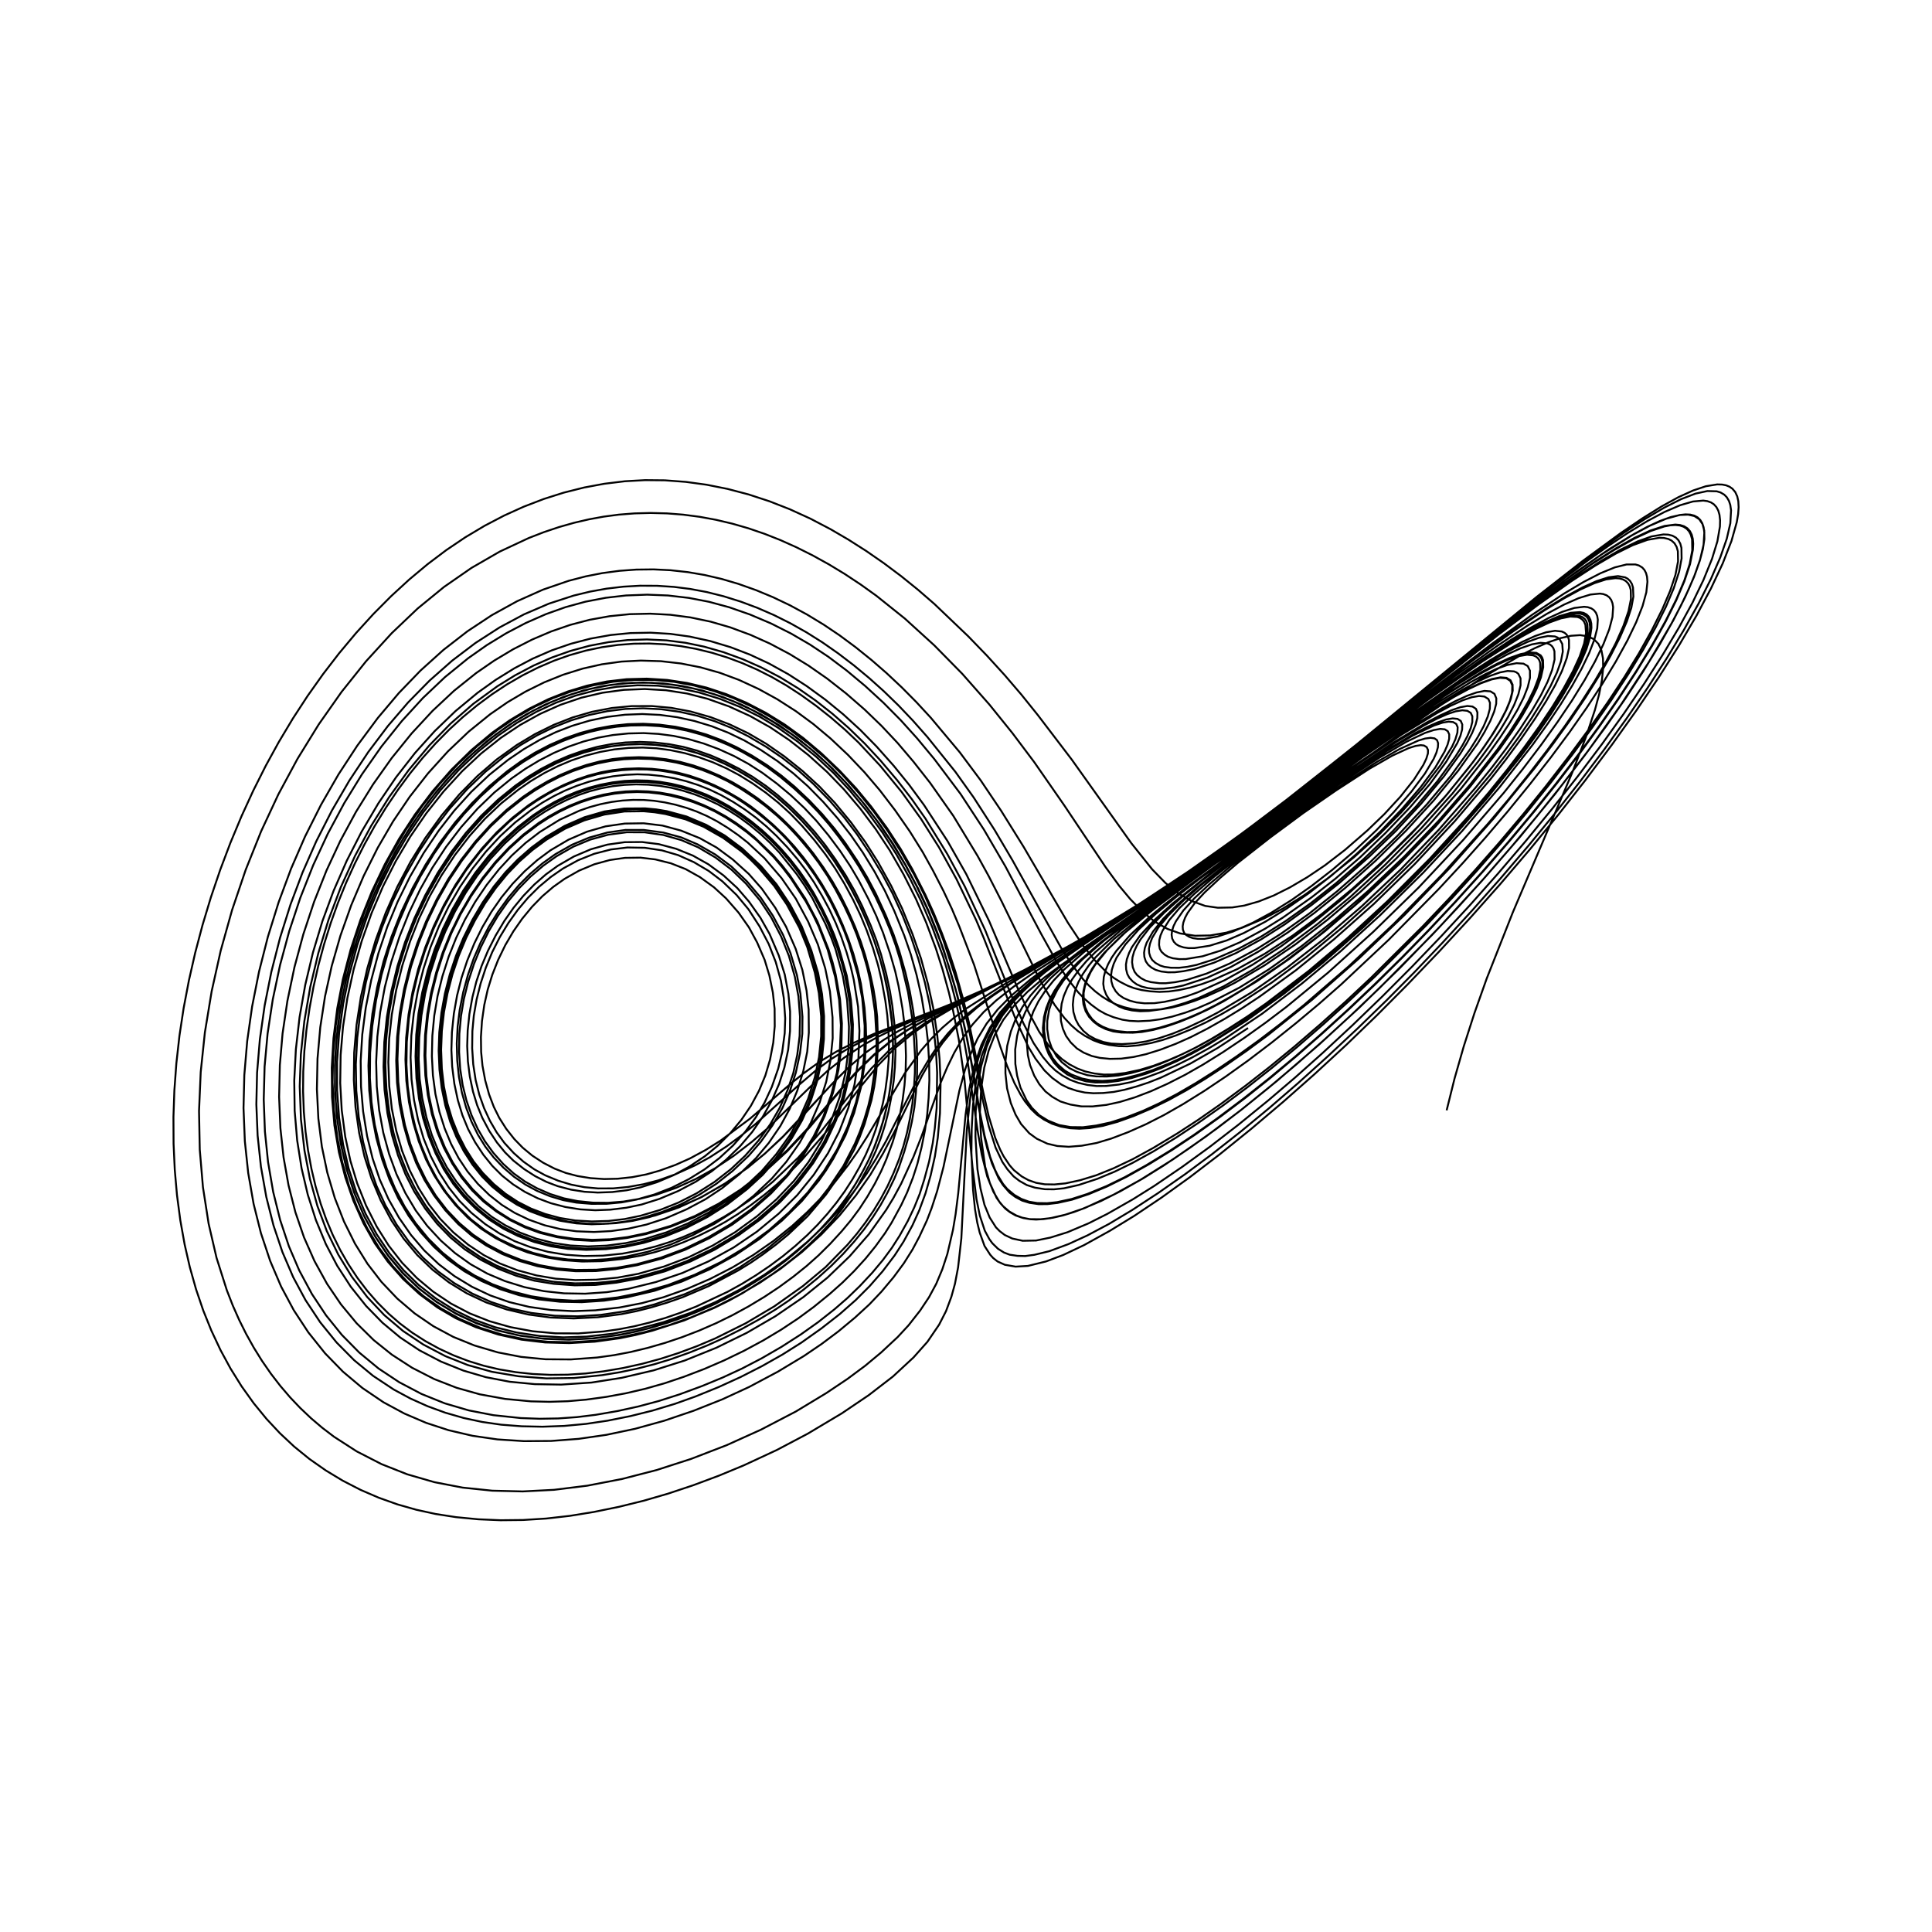 <?xml version="1.0" encoding="utf-8" ?>
<svg xmlns="http://www.w3.org/2000/svg" xmlns:cc="http://creativecommons.org/ns" xmlns:dc="http://purl.org/dc/elements/1.1/" xmlns:ev="http://www.w3.org/2001/xml-events" xmlns:inkscape="http://www.inkscape.org/namespaces/inkscape" xmlns:rdf="http://www.w3.org/1999/02/22-rdf-syntax-ns" xmlns:sodipodi="http://sodipodi.sourceforge.net/DTD/sodipodi-0.dtd" xmlns:xlink="http://www.w3.org/1999/xlink" baseProfile="tiny" height="27.093cm" version="1.2" viewBox="0 0 1024.0 1024.0" width="27.093cm">
  <defs/>
  <g fill="none" id="layer1" inkscape:groupmode="layer" inkscape:label="1" stroke="black" style="display:inline">
    <polyline points="766.75,588.5 770.932,571.679 775.83,554.559 781.53,536.846 787.991,518.639 801.823,483.583 833.448,409.184 840.48,390.898 845.341,376.283 847.56,368.028 849.05,360.481 849.713,354.077 849.609,348.953 848.78,344.668 847.193,341.268 844.813,338.795 841.661,337.274 837.539,336.639 832.635,336.975 826.975,338.254 820.587,340.448 813.499,343.53 805.255,347.715 785.697,359.202 770.811,368.866 753.831,380.482 687.519,427.726 652.26,452.238 623.97,471.245 573.201,504.143 561.912,511.884 553.648,518.009 544.703,525.587 537.902,532.498 531.801,540.505 527.345,548.338 524.009,556.869 521.676,565.858 520.06,576.845 519.357,589.85 519.985,603.019 522.168,618.403 524.65,627.045 528.212,634.905 530.248,637.761 532.859,640.633 535.322,642.517 538.323,644.228 541.462,645.319 546.027,646.221 549.192,646.39 553.127,646.143 558.032,645.426 563.242,644.231 569.085,642.453 575.076,640.222 590.225,633.203 604.4,625.378 621.564,614.591 639.22,602.337 657.522,588.529 676.746,572.967 699.024,553.744 720.351,534.164 741.851,513.188 762.96,491.357 785.094,467.239 805.522,443.712 824.179,420.878 842.099,397.451 859.274,373.32 874,350.797 885.958,330.408 890.939,320.925 895.02,312.379 898.365,304.452 900.914,297.235 902.553,291.076 903.359,285.723 903.282,281.202 902.364,277.763 900.625,275.199 898.07,273.529 894.701,272.77 890.525,272.941 885.543,274.059 879.762,276.141 873.2,279.188 865.949,283.117 848.576,294.034 828.766,308.036 805.119,326.007 720.032,394.184 686.981,420.09 659.721,440.676 635.626,458.017 617.454,470.396 599.367,482.122 581.864,492.859 564.97,502.601 551.478,509.875 537.61,516.877 485.464,541.554 476.086,546.527 468.25,551.25 458.651,558.06 449.919,565.596 440.546,575.034 415.202,602.197 405.545,611.282 396.339,618.904 384.709,627.005 371.894,634.456 359.804,639.958 347.246,644.242 337.675,646.536 328.143,648.063 319.915,648.679 311.175,648.564 301.904,647.617 294.224,646.095 286.365,643.635 278.678,640.296 271.348,636.186 264.824,631.51 258.668,625.959 253.199,619.853 248.296,613.128 244.191,606.047 240.692,598.305 237.704,589.593 235.41,580.306 233.892,570.766 233.169,560.789 233.244,550.471 234.079,540.352 235.722,529.917 238.133,519.631 241.429,509.058 245.336,499.086 249.907,489.501 254.89,480.788 260.595,472.368 267.07,464.239 273.993,456.834 281.25,450.25 288.581,444.687 298.84,438.49 309.315,433.837 314.39,432.155 319.849,430.757 330.669,429.134 336.019,428.875 341.668,428.99 352.259,430.325 363.486,433.304 374.026,437.612 379.29,440.409 384.081,443.393 394.207,450.991 402.905,459.257 411.038,468.974 418.246,479.588 424.312,491.026 429.266,502.99 432.778,514.923 435.158,526.798 436.182,537.702 436.184,549.598 434.959,561.437 432.7,572.201 428.999,583.457 424.699,593.2 419.077,602.973 411.993,612.941 404.841,621.13 395.471,629.863 385.818,637.375 375.057,644.312 365.453,649.321 353.264,654.314 341.399,658.033 331.419,660.175 321.394,661.466 312.128,661.85 302.731,661.369 293.215,660.008 284.055,657.818 275.697,654.803 267.88,650.983 260.313,646.242 253.333,640.768 247.056,634.611 241.261,627.581 236.022,619.706 231.656,611.515 227.987,602.617 225.128,593.365 222.896,583.135 221.452,572.36 220.862,561.75 221.108,550.634 222.2,539.282 224.125,527.826 226.868,516.398 230.331,505.399 234.678,494.351 239.764,483.662 245.514,473.463 251.857,463.889 258.657,455.141 266.032,447.04 273.813,439.756 281.894,433.366 287.497,429.579 293.032,426.326 299.065,423.273 305.159,420.671 311.283,418.52 317.403,416.82 323.486,415.572 329.85,414.741 336.341,414.394 342.539,414.504 349.013,415.077 355.344,416.097 361.5,417.541 367.453,419.384 373.529,421.732 379.549,424.487 385.309,427.557 391.114,431.129 396.607,435.013 401.876,439.265 407.355,444.219 412.475,449.38 417.468,455.001 422.046,460.784 430.474,473.354 434.029,479.612 437.329,486.2 440.564,493.648 443.453,501.273 445.747,508.443 447.527,515.299 450.259,529.737 451.339,542.605 451.123,555.563 449.415,569.242 446.84,580.764 442.602,592.975 437.099,604.716 430.587,615.514 422.646,626.062 413.486,635.919 402.625,645.531 391.063,653.971 378.592,661.462 365.001,668.086 352.088,672.945 338.534,676.695 327.248,678.834 315.973,679.996 304.721,680.191 293.964,679.438 283.633,677.725 274.043,675.151 264.642,671.572 255.913,667.128 247.781,661.828 240.013,655.497 232.703,648.108 226.452,640.284 220.96,631.74 216.119,622.311 211.998,612.03 208.788,601.416 206.378,590.018 204.848,577.98 204.232,565.419 204.558,552.45 205.798,539.635 207.948,526.796 211.103,513.555 215.05,500.807 219.825,488.337 225.392,476.3 231.647,464.926 238.642,454.046 246.234,443.869 254.58,434.236 263.353,425.588 272.316,418.137 279.117,413.297 286.052,409.006 293.078,405.27 300.492,401.958 307.576,399.379 314.625,397.375 322.062,395.834 329.808,394.809 337.443,394.376 344.939,394.513 352.267,395.199 359.402,396.412 367.201,398.362 374.567,400.769 381.999,403.782 389.108,407.249 396.192,411.321 403.417,416.162 410.538,421.584 417.462,427.545 423.609,433.514 429.279,439.703 435.766,447.609 441.448,455.303 446.341,462.742 450.585,470.069 455.286,479.209 459.335,488.151 462.635,496.582 465.762,505.938 468.215,514.695 470.125,523.25 471.599,531.817 472.579,539.684 473.125,547.0 473.336,555.341 473.145,562.939 472.563,570.439 471.545,578.437 470.193,585.836 468.502,592.819 466.328,600.056 463.735,607.235 461.173,613.206 457.916,619.703 453.752,627.042 449.738,633.264 445.464,639.13 440.471,645.271 434.974,651.346 428.919,657.395 422.638,663.095 416.563,668.079 409.94,673.005 402.491,678.031 394.959,682.655 379.147,691.023 371.23,694.583 362.911,697.9 354.139,700.972 345.208,703.697 337.083,705.77 328.671,707.483 314.91,709.351 301.552,710.071 288.579,709.619 276.127,708.011 263.894,705.218 252.58,701.391 241.854,696.417 231.413,690.106 221.992,682.909 213.36,674.698 205.783,665.673 198.886,655.452 192.754,644.055 187.618,631.899 183.595,619.358 180.58,606.093 178.467,591.272 177.5,576.115 177.659,560.402 178.95,544.653 181.359,528.841 184.962,512.554 189.675,496.363 195.317,480.831 201.81,466.063 209.336,451.675 217.714,438.01 227.066,424.902 236.835,413.115 247.126,402.462 257.956,392.958 269.28,384.614 278.838,378.696 288.827,373.523 298.853,369.315 309.185,365.981 319.612,363.626 330.154,362.214 340.877,361.748 351.333,362.225 361.82,363.635 372.022,365.929 382.863,369.351 393.22,373.567 403.366,378.648 413.181,384.539 422.75,391.315 432.195,399 441.17,407.307 449.576,416.109 458.543,426.721 466.54,437.24 473.589,447.682 480.008,458.544 486.577,470.853 491.95,482.337 496.436,493.31 500.293,503.849 507.486,527.783 512.726,551.204 516.02,569.133 519.096,588.141 521.832,601.816 524.775,613.1 527.274,619.748 528.638,622.593 531.593,627.46 533.817,630.147 537.617,633.329 541.348,635.462 545.356,636.908 549.788,637.64 555.009,637.723 560.291,637.155 568.0,635.5 576.243,632.847 586.538,628.621 596.165,623.92 607.459,617.649 619.983,609.996 632.6,601.661 645.182,592.739 658.948,582.389 672.486,571.672 686.375,560.125 699.873,548.362 714.169,535.352 728.584,521.692 743.068,507.437 757.134,493.035 771.302,477.955 785.413,462.349 799.064,446.664 812.088,431.093 824.6,415.496 836.507,399.991 847.652,384.774 857.898,370.019 867.331,355.58 875.725,341.785 882.81,329.083 888.507,317.636 892.765,307.572 895.566,298.941 896.936,291.675 896.835,285.868 896.166,283.404 895.223,281.626 893.942,280.213 892.317,279.175 890.346,278.523 888.024,278.269 885.348,278.422 882.117,279.033 874.83,281.469 865.93,285.637 855.385,291.587 843.58,299.081 823.941,312.813 799.748,331.044 713.357,399.66 679.183,426.205 652.57,445.977 626.798,464.071 598.475,482.592 571.402,498.733 543.089,514.019 493.381,538.922 481.283,545.826 472.442,551.747 463.299,559.185 454.328,567.959 446.985,576.122 429.208,597.406 417.221,610.207 405.62,620.817 392.271,631.166 380.495,638.716 368.253,645.047 355.534,650.167 342.298,654.12 332.316,656.162 322.731,657.331 313.673,657.675 304.637,657.165 295.124,655.709 286.169,653.464 278.125,650.52 270.304,646.668 263.045,642.108 256.213,636.795 250.235,630.948 244.728,624.26 239.743,616.768 235.27,608.366 231.734,599.777 228.903,590.537 226.74,580.334 225.438,570.002 224.944,559.378 225.279,548.671 226.472,537.366 228.438,526.35 231.195,515.378 234.674,504.754 238.876,494.417 243.934,484.098 249.653,474.279 255.75,465.375 262.515,456.94 269.73,449.256 277.319,442.386 285.504,436.188 290.896,432.732 296.452,429.651 302.173,426.93 307.933,424.625 313.703,422.735 319.811,421.178 325.861,420.084 331.519,419.47 337.406,419.246 343.614,419.45 349.717,420.087 355.682,421.135 361.476,422.572 367.067,424.375 372.804,426.651 378.718,429.43 384.379,432.54 389.776,435.961 394.901,439.673 399.902,443.781 409.872,453.383 414.33,458.441 418.644,463.946 426.755,476.148 433.21,488.306 439.081,502.97 441.209,509.734 442.926,516.535 445.23,529.572 446.233,542.405 445.968,555.014 444.402,567.082 441.528,579.127 437.164,591.371 432.072,602.079 425.597,612.694 417.672,622.979 408.647,632.59 398.654,641.374 387.963,649.157 375.918,656.297 363.245,662.379 350.812,667.056 337.715,670.584 326.133,672.678 315.75,673.705 305.153,673.79 294.734,672.897 284.795,671.084 275.454,668.379 266.229,664.646 257.558,660.038 250.094,654.981 242.829,648.756 236.051,641.517 230.054,633.615 224.942,625.333 220.556,616.351 216.853,606.574 213.977,596.474 211.767,585.385 210.417,573.822 209.993,562.142 210.466,549.712 211.856,537.035 214.157,524.257 217.25,511.962 221.145,500.031 225.835,488.362 231.436,476.746 237.557,465.992 244.412,455.712 251.951,446.044 260.0,437.203 268.463,429.265 277.247,422.308 283.611,418.012 290.265,414.113 296.99,410.734 304.109,407.74 310.877,405.43 317.971,403.561 324.647,402.319 331.668,401.56 338.699,401.317 346.007,401.601 353.164,402.413 360.493,403.809 367.57,405.729 374.312,408.111 381.452,411.175 388.276,414.649 395.093,418.699 401.539,423.119 408.094,428.268 414.56,433.991 420.555,439.941 426.076,446.081 431.125,452.375 436.415,459.735 441.18,467.134 445.594,474.88 449.422,482.586 453.236,491.266 456.207,499.036 458.574,506.338 461.097,515.723 462.945,524.198 464.065,531.065 464.917,538.876 465.431,553.283 464.406,568.864 463.382,575.888 461.923,583.072 458.252,595.764 455.58,602.86 452.67,609.443 446.025,621.384 437.708,633.241 428.037,644.613 417.816,654.287 411.383,659.582 404.416,664.814 397.945,669.248 391.282,673.351 375.711,681.629 361.797,687.562 353.417,690.482 345.0,693.0 337.196,694.957 329.507,696.491 316.936,698.159 304.073,698.799 291.86,698.315 280.236,696.761 268.53,694.03 257.688,690.317 247.349,685.457 237.947,679.701 229.233,672.973 221.137,665.182 213.87,656.439 207.473,646.871 201.789,636.249 196.896,624.598 193.204,613.048 190.358,600.478 188.422,586.772 187.534,572.406 187.72,557.925 188.97,543.201 191.261,528.471 194.672,513.303 199.122,498.242 204.429,483.822 210.532,470.095 217.564,456.804 225.382,444.212 234.118,432.137 243.467,421.043 253.063,411.297 263.321,402.478 273.95,394.837 283.483,389.122 293.447,384.197 303.432,380.28 313.748,377.277 324.359,375.245 334.812,374.242 345.417,374.219 355.712,375.163 366.011,377.091 376.585,380.089 386.668,383.911 396.56,388.639 406.168,394.247 415.626,400.82 425.362,408.619 434.266,416.815 442.544,425.568 451.054,435.883 458.647,446.34 465.461,457.082 472.377,469.569 478.075,481.394 483.674,495.157 488.141,508.01 491.832,521.521 494.6,534.131 496.742,548.571 497.995,561.269 498.528,574.06 498.203,590.072 497.033,603.085 495.503,612.967 493.262,623.007 490.53,632.494 487.231,641.481 483.589,649.51 478.863,658.165 474.163,665.427 467.805,673.817 460.959,681.64 453.486,689.115 445.137,696.457 435.382,704.082 424.704,711.652 414.7,717.957 403.864,724.08 392.584,729.834 380.91,735.163 368.535,740.2 357.686,744.073 345.91,747.629 334.16,750.561 321.977,753 310.541,754.696 299.044,755.767 287.541,756.185 276.485,755.957 265.694,755.118 255.613,753.67 245.825,751.582 236.014,748.763 226.584,745.308 217.567,741.257 208.762,736.52 197.732,729.209 187.679,720.914 178.392,711.532 169.7,700.811 161.931,689.078 155.418,676.963 149.698,663.632 144.965,649.527 141.142,634.416 138.301,618.37 136.545,601.884 135.869,585.33 136.257,568.503 137.731,550.854 140.28,532.891 143.804,515.148 148.437,497.021 153.973,479.414 160.338,462.463 167.612,445.94 175.903,429.625 185.18,413.683 195.183,398.601 205.594,384.795 216.292,372.324 227.673,360.739 239.684,350.141 251.986,340.802 264.809,332.539 277.739,325.616 290.997,319.919 304.075,315.666 312.831,313.549 321.502,311.992 330.458,310.938 339.283,310.44 348.332,310.483 357.197,311.067 365.856,312.159 374.634,313.803 383.452,316.012 392.571,318.859 401.38,322.151 410.221,326.003 419.047,330.413 427.49,335.178 435.845,340.439 444.277,346.323 452.596,352.677 460.762,359.453 468.447,366.359 476.172,373.859 483.827,381.899 491.525,390.614 506.367,409.07 516.055,422.653 527.151,439.883 536.668,456.036 562.319,502.233 568.036,511.183 574.028,518.989 577.016,522.256 580.458,525.417 584.036,528.15 587.865,530.553 591.689,532.384 595.708,533.802 600.169,534.879 604.011,535.355 609.264,535.436 615.708,534.925 620.838,534.084 626.161,532.756 632.942,530.567 639.957,527.866 647.238,524.596 654.583,520.869 670.157,511.724 686.578,500.567 703.465,487.6 720.999,472.743 739.891,455.177 757.417,437.236 774.207,418.186 788.666,399.881 794.944,391.105 800.184,383.161 804.356,376.114 807.573,369.741 809.729,364.212 810.921,359.271 810.895,355.441 809.739,353.035 807.482,351.748 803.792,351.5 798.907,352.462 793.346,354.455 787.112,357.385 779.267,361.686 759.815,373.833 728.432,395.587 613.264,478.453 594.534,492.61 580.591,504.615 575.87,509.378 571.785,514.17 568.279,519.022 565.707,523.483 563.865,527.795 562.696,532.018 562.151,536.804 562.323,541.092 563.323,545.201 565.025,549.078 567.522,552.534 570.779,555.695 574.383,557.931 578.67,559.703 582.972,560.703 588.26,561.22 594.264,561.097 600.769,560.23 607.407,558.737 614.946,556.391 623.261,553.21 631.096,549.722 639.721,545.318 649.016,540.073 657.93,534.631 667.446,528.356 686.822,514.28 707.023,497.873 728.19,479.083 749.874,457.929 771.058,435.266 790.115,412.842 798.318,402.358 806.258,391.568 813.467,381.115 819.527,371.556 824.346,363.029 827.864,355.679 830.416,348.813 831.615,343.436 831.587,339.201 831.087,337.556 830.25,336.25 829.25,335.391 827.777,334.704 824.185,334.328 819.498,335.115 813.741,337.059 806.989,340.13 798.777,344.561 789.32,350.248 778.676,357.136 748.784,378.059 656.534,445.548 631.308,463.268 575.657,501.583 562.381,511.817 555.986,517.386 551.06,522.134 546.044,527.838 541.93,533.71 538.16,540.576 535.792,546.655 533.842,554.324 532.9,562.625 532.902,568.847 533.761,576.875 535.747,584.638 538.275,590.78 541.185,595.755 545.519,600.637 549.532,603.555 555.137,606.174 560.419,607.41 566.463,607.809 573.348,607.253 581.21,605.801 589.001,603.463 598.058,600.017 607.334,595.888 616.952,590.992 627.029,585.232 638.16,578.304 649.631,570.619 661.564,562.069 673.987,552.626 686.962,542.243 699.252,531.952 710.977,521.644 736.096,498.053 762.645,471.104 775.255,457.508 787.329,443.935 798.998,430.227 811.098,415.382 822.094,401.281 832.072,387.839 841.125,374.923 849.177,362.609 856.426,350.632 862.584,339.413 867.208,329.796 870.593,321.213 872.587,313.922 873.178,308.354 872.955,305.672 872.427,303.718 871.585,302.089 870.425,300.795 868.666,299.718 866.809,299.174 862.111,299.171 855.854,300.734 848.31,303.818 839.251,308.5 829.031,314.58 811.972,325.915 790.561,341.392 767.017,359.213 686.582,421.206 663.094,438.638 640.488,454.698 616.348,471.047 592.705,486.241 572.298,498.56 530.282,522.914 512.283,534.464 505.499,539.542 499.456,544.732 493.471,550.683 488.226,556.706 479.524,568.935 459.693,602.336 454.316,610.718 449.604,617.427 442.004,627.189 435.936,634.188 427.802,642.492 419.849,649.781 409.968,657.716 399.273,665.161 388.108,671.825 376.299,677.888 364.207,683.109 351.619,687.568 340.252,690.683 328.313,693.004 315.553,694.494 303.769,694.921 292.055,694.331 280.508,692.683 269.937,690.139 259.822,686.584 250.238,682.059 240.915,676.399 232.604,670.091 224.851,662.753 217.857,654.583 211.445,645.371 205.89,635.5 201.28,625.193 197.505,614.061 194.573,602.129 192.468,589.099 191.344,575.834 191.167,562.266 192.008,548.325 193.857,534.119 196.773,519.435 200.576,505.191 205.295,491.183 210.766,477.921 217.254,464.743 224.527,452.157 232.487,440.31 240.807,429.621 249.776,419.716 259.356,410.683 269.306,402.728 277.645,397.052 286.099,392.151 294.608,388.05 303.35,384.667 312.48,381.946 321.934,379.961 331.27,378.808 340.428,378.454 349.7,378.897 358.949,380.146 368.047,382.131 377.18,384.902 385.925,388.318 394.566,392.481 403.28,397.507 412.014,403.352 420.438,409.863 428.219,416.772 436.239,424.938 443.942,433.717 450.876,442.567 457.25,451.75 463.486,461.925 469.046,472.239 473.95,482.749 479.274,495.834 482.758,505.9 485.781,516.65 488.481,528.544 490.58,541.325 491.847,552.172 492.473,563.62 492.582,572.673 492.183,581.952 491.442,590.631 490.249,599.076 488.467,608.006 486.214,616.919 483.889,624.144 480.807,632.009 477.678,638.682 472.6,648.01 469.064,653.627 464.059,660.545 458.772,667.066 452.696,673.721 446.559,679.783 439.803,685.789 431.291,692.712 423.068,698.772 414.109,704.713 404.546,710.447 394.359,715.936 383.826,721.027 373.18,725.625 362.463,729.726 352.262,733.158 342.081,736.054 331.764,738.459 321.344,740.377 310.715,741.834 300.915,742.677 291.237,742.985 281.349,742.744 267.751,741.456 254.307,739.015 242.024,735.558 230.138,730.928 218.42,724.938 207.653,717.963 198.062,710.273 188.987,701.32 180.734,691.36 173.35,680.476 166.683,668.38 161.126,655.81 156.572,642.518 152.93,628.243 150.299,613.466 148.621,597.942 147.934,581.353 148.324,564.448 149.764,547.806 152.332,530.479 156.064,512.627 160.773,495.173 166.494,477.923 173.042,461.405 180.368,445.679 188.65,430.363 197.701,415.784 207.652,401.749 218.202,388.712 229.249,376.787 240.611,366.158 252.298,356.791 261.897,350.156 271.943,344.139 282.052,338.979 292.17,334.668 302.241,331.2 312.539,328.494 323.117,326.591 333.799,325.512 344.668,325.264 355.286,325.842 365.976,327.247 376.662,329.493 387.012,332.5 397.809,336.501 408.116,341.137 418.584,346.689 428.474,352.748 438.356,359.63 448.44,367.527 458.208,376.025 467.214,384.702 475.705,393.743 484.169,403.715 493.016,414.981 505.271,432.41 518.124,453.631 524.06,464.414 530.971,477.914 551.162,519.442 558.952,532.581 564.143,539.534 567.872,543.505 571.352,546.523 575.141,549.093 579.5,551.375 583.312,552.795 587.772,553.832 592.961,554.468 597.465,554.573 603.387,554.052 610.173,552.812 616.226,551.22 623.261,548.821 631.172,545.61 638.895,542.028 647.363,537.571 656.05,532.528 674.084,520.786 692.339,507.304 712.16,490.999 731.829,473.279 752.298,453.085 772.275,431.533 789.984,410.529 797.877,400.385 805.107,390.491 811.845,380.552 817.419,371.576 821.835,363.619 825.2,356.476 827.308,350.584 828.321,345.365 828.041,341.318 826.635,338.747 825.512,337.885 824.106,337.319 820.413,337.095 815.664,338.041 809.519,340.261 802.71,343.462 794.486,347.967 774.066,360.813 745.469,380.779 688.098,422.988 654.85,446.96 581.51,498.068 566.879,509.299 556.812,518.509 551.225,524.689 546.815,530.549 543.546,536.196 540.779,542.668 539.094,549.022 538.061,556.305 538.155,563.902 539.098,570.081 540.868,576.421 544.058,583.079 546.895,587.113 550.876,591.099 555.442,593.93 561.329,596.296 567.452,597.373 573.986,597.448 581.032,596.555 588.593,594.905 596.602,592.361 605.822,588.761 614.429,584.784 623.907,579.809 633.757,574.09 644.381,567.385 655.56,559.815 667.345,551.321 678.987,542.435 691.067,532.723 714.775,512.236 738.812,489.58 764.463,463.384 788.49,436.772 799.458,423.796 809.882,410.869 820.05,397.648 829.402,384.838 837.793,372.642 845.103,361.228 851.302,350.632 856.46,340.732 860.447,331.747 863.148,323.875 864.421,317.549 864.335,312.697 863.799,310.785 862.934,309.213 861.739,307.987 860.212,307.111 858.353,306.591 856.16,306.433 851.269,307.098 845.112,309.08 837.568,312.482 828.678,317.313 818.436,323.579 801.873,334.706 781.529,349.381 686.077,421.883 664.275,437.99 644.473,452.094 621.059,468.139 598.588,482.825 536.271,520.932 526.148,527.804 518.051,533.88 511.106,539.884 505.151,545.949 499.676,552.63 494.463,560.06 488.676,570.149 474.317,599.436 468.045,611.333 461.29,622.67 453.618,633.613 444.889,644.323 435.338,654.301 424.988,663.677 413.626,672.529 402.656,679.947 391.242,686.627 379.132,692.755 366.657,698.093 354.014,702.564 341.354,706.138 328.69,708.795 316.138,710.538 302.882,711.392 290.396,711.153 278.013,709.807 266.136,707.373 254.892,703.873 244.13,699.272 233.944,693.602 224.533,686.999 216.044,679.567 208.073,670.936 200.946,661.418 194.697,651.111 189.379,640.181 184.966,628.512 181.405,615.942 178.8,602.943 177.014,588.459 176.276,573.726 176.577,558.849 177.939,543.749 180.403,528.048 183.824,512.653 188.339,496.979 193.708,481.926 199.882,467.565 207.094,453.368 215.108,439.842 223.829,427.132 232.929,415.652 242.62,405.116 253.005,395.421 263.748,386.867 273.481,380.274 283.347,374.631 293.275,369.966 303.498,366.202 314.344,363.259 325.08,361.343 336.014,360.382 346.687,360.403 357.375,361.395 367.836,363.334 378.307,366.213 388.688,370.015 398.552,374.54 408.478,380.049 418.891,386.886 428.795,394.37 437.928,402.249 446.279,410.43 454.944,420.03 463.187,430.249 470.7,440.717 477.884,452.002 484.648,463.805 490.373,475.205 495.596,487.12 499.899,497.987 507.551,521.361 513.35,544.573 521.151,584.182 524.091,596.969 527.692,608.278 531.275,615.834 533.946,619.758 537.206,623.486 540.303,625.889 544.247,628.114 548.503,629.47 553.811,630.314 558.602,630.375 563.943,629.818 571.771,628.052 581.637,624.801 590.669,621.064 600.159,616.436 611.331,610.271 623.026,603.161 634.934,595.304 648.15,585.992 661.049,576.356 674.085,566.066 687.563,554.889 701.382,542.901 715.016,530.556 728.953,517.408 756.258,490.132 769.981,475.615 783.246,461.012 796.31,446.037 809.065,430.824 821.581,415.269 833.458,399.85 844.131,385.311 853.92,371.234 862.93,357.473 870.811,344.55 877.479,332.625 882.96,321.625 887.147,311.704 889.964,303 891.285,295.995 891.198,290.393 890.6,288.164 889.62,286.34 888.222,284.916 886.414,283.922 884.213,283.37 881.626,283.256 875.324,284.329 867.99,286.937 858.904,291.33 848.877,297.14 836.433,305.209 817.045,318.889 793.586,336.534 712.011,400.926 681.622,424.438 654.945,444.222 629.381,462.247 602.671,479.9 576.441,495.873 549.559,510.811 501.585,535.685 490.216,542.326 480.867,548.744 470.815,557.176 461.825,566.312 455.197,574.185 434.953,599.966 423.13,613.489 409.683,626.307 403.709,631.29 397.282,636.146 390.615,640.709 383.656,644.997 376.642,648.869 368.964,652.656 361.8,655.751 354.675,658.396 347.609,660.61 340.145,662.527 329.86,664.453 319.582,665.52 309.527,665.72 299.844,665.048 290.495,663.507 281.125,661.003 272.749,657.833 264.806,653.79 257.152,648.789 249.822,642.808 243.576,636.547 237.875,629.437 232.748,621.478 228.25,612.71 224.536,603.45 221.603,593.599 219.45,583.078 218.112,572.01 217.625,560.514 218.015,548.912 219.305,537.129 221.475,525.217 224.493,513.336 228.194,502.003 232.676,490.904 237.797,480.455 243.789,470.135 250.396,460.417 257.517,451.42 265.099,443.219 273.01,435.949 281.554,429.338 287.501,425.412 293.534,421.953 299.623,418.974 305.66,416.505 312.095,414.344 318.511,412.658 324.886,411.444 331.566,410.666 337.785,410.405 343.894,410.599 350.484,411.287 357.342,412.487 363.646,414.042 370.108,416.112 376.326,418.593 382.319,421.486 388.742,425.123 394.853,429.096 400.633,433.365 406.341,438.134 411.724,443.217 417.415,449.211 422.656,455.367 427.221,461.371 431.36,467.505 435.806,474.938 439.599,482.054 442.915,489.144 445.82,496.392 448.649,504.583 450.865,512.227 452.536,519.423 454.796,533.612 455.524,546.366 454.973,561.207 452.927,574.761 449.631,587.243 444.796,599.736 438.865,611.21 431.295,622.671 422.558,633.437 412.752,643.229 401.164,652.805 388.883,661.156 375.602,668.514 361.651,674.727 347.644,679.508 332.969,683.121 321.579,684.886 310.149,685.681 298.945,685.496 288.284,684.336 277.938,682.201 267.627,678.996 258.327,675.056 249.432,670.069 241.174,664.173 233.589,657.47 226.392,649.695 220.312,641.525 214.873,632.377 210.133,622.31 206.274,611.773 203.146,600.344 200.964,588.438 199.702,575.908 199.376,562.88 200.004,549.478 201.515,536.422 203.97,523.18 207.354,509.914 211.746,496.428 216.859,483.62 222.749,471.29 229.13,459.967 236.448,448.832 244.377,438.444 253.08,428.637 261.967,420.074 271.179,412.563 278.434,407.506 285.806,403.057 293.596,399.055 301.422,395.713 309.239,393.029 317.0,391.0 324.875,389.575 333.051,388.744 341.099,388.559 348.982,388.984 357.025,390.046 364.807,391.697 373.014,394.098 380.995,397.059 388.984,400.687 396.57,404.807 404.014,409.576 411.79,415.353 419.195,421.537 426.338,428.259 432.65,434.975 439.055,442.686 445.153,450.835 450.61,458.992 455.236,466.814 460.331,476.575 464.497,485.558 468.028,494.365 471.778,505.431 474.491,514.867 476.25,522.625 478.332,534.579 479.332,542.658 479.908,550.991 480.178,559.733 480.019,567.132 479.386,575.38 478.368,583.306 476.873,591.53 475.122,598.87 473.125,605.367 469.81,614.367 467.05,620.719 463.668,627.39 459.702,634.266 455.505,640.703 451.07,646.667 446.145,652.567 440.024,659.242 433.849,665.363 427.579,670.952 420.445,676.692 412.851,682.251 405.181,687.337 396.712,692.439 388.173,697.097 379.717,701.24 370.662,705.195 361.433,708.754 352.42,711.782 343.321,714.403 334.103,716.621 325.462,718.261 316.521,719.506 302.575,720.533 289.167,720.443 276.224,719.182 263.889,716.8 251.502,713.145 240.215,708.561 229.656,702.89 219.733,696.098 210.535,688.239 202.125,679.375 194.806,669.868 188.171,659.202 182.309,647.415 177.437,634.925 173.458,621.443 170.605,607.764 168.736,592.878 167.958,577.265 168.29,561.085 169.748,544.499 172.26,528.145 175.808,512.044 180.42,495.976 186.168,479.764 192.728,464.311 200.15,449.432 208.341,435.348 217.144,422.327 226.847,409.916 237.384,398.27 248.397,387.798 259.764,378.585 269.05,372.166 278.57,366.544 288.523,361.625 298.503,357.611 308.811,354.385 319.032,352.082 329.449,350.645 339.68,350.12 350.275,350.442 360.951,351.655 371.271,353.693 381.542,356.596 391.672,360.362 402.033,365.148 411.89,370.563 421.806,376.916 431.058,383.732 440.196,391.395 449.465,400.128 458.183,409.309 466.299,418.84 474.404,429.439 482.228,440.698 489.071,451.672 494.531,461.491 500.104,472.335 504.497,481.681 508.429,490.97 516.317,511.477 530.14,554.61 533.726,564.821 537.702,574.109 540.903,580.092 543.241,583.756 546.508,587.826 549.51,590.728 553.281,593.385 557.612,595.613 562.167,597.098 567.25,598.0 572.105,598.249 577.471,597.917 584.558,596.729 592.255,594.613 600.84,591.537 610.377,587.462 619.489,582.997 628.886,577.83 638.739,571.856 649.425,564.861 660.996,556.787 672.158,548.537 695.351,529.967 720.192,508.101 744.35,485.029 768.462,459.992 791.9,433.544 813.469,407.048 823.344,394.031 832.366,381.486 840.415,369.579 847.57,358.163 853.69,347.471 858.552,337.934 862.27,329.333 864.648,322.12 865.731,316.227 865.537,311.402 864.935,309.495 863.992,307.936 862.704,306.733 861.367,306.01 857.567,305.336 852.572,305.969 846.215,308.008 838.827,311.33 830.114,316.039 820.053,322.164 803.801,333.055 783.587,347.634 691.289,418.03 665.662,436.967 642.648,453.363 620.96,468.195 600.368,481.658 580.132,494.261 538.557,519.28 528.929,525.446 521.255,530.791 513.878,536.539 508.164,541.671 502.485,547.657 497.231,554.146 492.737,560.781 487.493,569.606 469.632,604.79 464.221,614.31 459.405,622.011 452.112,632.174 444.541,641.444 436.684,649.865 427.9,658.2 417.022,667.214 405.067,675.699 392.582,683.262 379.181,690.161 365.839,695.867 351.656,700.763 338.175,704.356 324.738,706.885 311.025,708.431 298.513,708.82 286.08,708.099 273.815,706.254 262.432,703.453 251.415,699.495 240.924,694.402 231.057,688.228 221.937,681.075 213.93,673.273 206.459,664.302 199.632,654.175 193.736,643.274 188.781,631.671 184.831,619.433 181.865,606.667 179.724,592.392 178.665,577.821 178.666,562.703 179.741,547.556 181.911,532.026 185.147,516.369 189.421,500.768 194.569,485.771 200.702,471.073 207.679,457.039 215.47,443.641 224.2,430.697 233.579,418.686 243.259,407.995 253.601,398.231 264.247,389.719 274.185,383.002 284.264,377.282 294.738,372.429 305.198,368.647 315.928,365.834 326.81,364.019 337.884,363.216 348.692,363.443 359.521,364.69 370.514,367.029 381.702,370.46 392.36,374.738 402.757,379.929 412.473,385.779 422.709,393.024 432.545,401.047 441.804,409.724 450.348,418.905 459.65,430.179 467.809,441.367 475.116,452.849 482.286,465.622 488.154,477.528 493.952,491.01 499.851,507.065 504.217,521.638 506.692,531.134 510.251,547.593 512.545,560.325 518.186,599.535 520.346,611.949 523.243,623.546 526.52,631.664 529.596,636.832 531.626,639.281 534.928,642.097 538.603,644.197 542.267,645.571 545.809,646.172 551.447,646.237 556.715,645.658 564.602,643.828 573.681,640.745 583.555,636.566 593.778,631.417 605.95,624.512 616.751,617.77 630.484,608.5 644.927,598.144 658.259,587.944 672.434,576.514 687.191,564.057 701.79,551.192 716.405,537.779 731.135,523.723 759.003,495.562 773.188,480.403 787.316,464.721 801.051,448.879 814.669,432.555 827.618,416.401 839.737,400.63 851.121,385.116 861.333,370.457 870.91,355.868 879.573,341.738 886.978,328.628 893.189,316.414 897.857,305.798 901.085,296.619 902.931,288.727 903.335,282.255 902.945,279.449 902.236,277.335 901.181,275.595 899.774,274.241 898.007,273.288 895.875,272.75 893.346,272.63 890.223,272.966 883.079,274.94 874.531,278.594 864.282,284.076 852.722,291.199 835.56,303.009 814.528,318.711 790.792,337.324 728.305,387.615 694.562,414.275 662.205,438.931 634.384,458.941 616.516,471.092 599.303,482.242 582.921,492.301 567.076,501.411 551.793,509.626 535.199,518.013 484.908,541.852 476.375,546.375 468.398,551.151 458.875,557.875 450.047,565.467 441.377,574.11 422.22,594.978 414.544,602.944 405.233,611.598 395.676,619.356 383.176,628.034 371.062,634.851 357.546,640.795 344.178,645.106 335.316,647.094 326.404,648.315 317.257,648.783 308.126,648.452 299.888,647.321 291.678,645.366 283.609,642.602 276.619,639.32 269.57,634.97 263.164,629.983 257.03,624.105 251.922,618.043 247.086,610.911 243.01,603.367 239.534,595.154 236.912,586.899 234.848,577.51 233.557,567.633 233.059,557.383 233.347,547.367 234.416,537.364 236.329,526.893 239.021,516.458 242.317,506.556 246.304,496.914 250.991,487.604 256.288,478.741 262.325,470.144 268.684,462.423 275.288,455.596 282.556,449.226 290.129,443.676 300.113,437.868 310.613,433.433 321.365,430.457 331.988,429.02 337.375,428.875 342.882,429.113 353.971,430.701 364.494,433.678 374.919,438.214 384.874,444.023 394.165,451.04 403.616,460.14 411.685,469.74 418.812,480.66 424.996,492.536 429.771,504.593 433.234,516.702 435.287,528.704 436.258,540.441 435.905,552.62 434.598,563.554 432.126,574.256 428.7,584.288 423.733,594.962 418.121,604.462 410.999,614.066 403.0,622.875 393.874,631.16 383.899,638.666 373.17,645.293 361.739,650.964 350.653,655.277 339.257,658.556 329.501,660.532 319.781,661.577 309.789,661.751 299.448,661.04 290.63,659.494 282.204,657.123 273.498,653.72 265.554,649.645 258.239,644.734 251.593,639.115 245.341,632.614 239.553,625.233 234.808,617.621 230.831,609.601 227.326,600.557 224.608,591.259 222.564,581.24 221.318,570.642 220.893,559.607 221.302,548.26 222.553,536.757 224.568,525.692 227.38,514.636 231.078,503.356 235.535,492.361 240.554,482.073 246.27,472.183 252.582,462.859 259.659,453.909 266.951,446.026 274.55,439.046 282.815,432.691 288.372,429.043 294.351,425.623 300.394,422.662 306.465,420.165 312.531,418.137 318.537,416.577 324.722,415.413 331.231,414.662 337.275,414.396 343.583,414.565 349.749,415.181 355.927,416.261 362.378,417.849 368.649,419.843 374.707,422.219 380.855,425.124 386.69,428.402 392.792,432.404 398.699,436.774 404.557,441.662 409.474,446.283 414.019,451.082 419.057,457.044 423.738,463.18 428.008,469.427 431.673,475.454 435.541,482.659 439.006,489.951 443.903,502.685 446.281,510.603 448.222,518.394 450.358,531.028 451.298,544.444 450.886,558.064 449.269,570.3 446.274,582.52 441.91,594.61 436.329,606.134 429.73,616.66 421.332,627.413 412.009,637.225 401.178,646.578 389.657,654.852 377.2,662.157 363.671,668.56 349.738,673.698 336.839,677.107 325.487,679.065 313.941,680.147 303.458,680.2 292.801,679.278 282.023,677.308 272.456,674.558 263.108,670.756 254.311,666.039 245.77,660.242 238.436,654.032 231.68,646.905 225.469,638.797 220.063,630.069 215.222,620.313 211.317,610.092 208.305,599.47 206.029,587.818 204.647,575.563 204.205,563.074 204.692,550.612 206.131,537.49 208.512,524.243 211.714,511.42 215.773,498.828 220.637,486.624 226.457,474.451 233.025,462.812 240.261,451.846 247.886,441.935 256.254,432.634 265.071,424.275 274.241,416.903 280.909,412.295 287.982,408.051 294.992,404.47 302.086,401.444 309.567,398.863 317.029,396.887 324.437,395.498 332.12,394.657 339.668,394.429 347.237,394.798 354.978,395.747 362.508,397.235 369.805,399.226 377.189,401.823 384.266,404.899 391.498,408.642 398.458,412.795 405.351,417.505 411.818,422.545 417.839,427.877 424.729,434.759 430.905,441.603 436.789,448.878 442.1,456.278 447.447,464.668 452.037,472.728 456.197,481.027 459.803,489.349 463.405,498.821 466.274,507.709 468.688,516.95 470.658,526.446 472.721,542.12 473.212,549.787 473.313,557.203 472.978,565.22 472.257,573.2 471.183,580.639 469.791,587.479 467.848,594.851 465.415,602.515 463.039,608.849 460.279,615.056 456.447,622.415 452.595,628.963 448.875,634.5 443.76,641.289 438.621,647.425 433.112,653.313 427.222,658.965 420.778,664.57 414.105,669.877 407.539,674.613 400.136,679.455 392.193,684.175 384.254,688.441 376.145,692.35 359.216,699.243 343.241,704.203 334.943,706.179 326.724,707.741 313.529,709.413 300.362,709.989 287.149,709.42 274.84,707.763 263.364,705.011 251.949,701 241.04,695.845 231.264,689.936 222.132,682.928 213.755,674.917 205.937,665.684 198.999,655.563 193.263,645.135 188.327,633.678 184.237,621.254 181.125,608.335 178.863,594.24 177.64,579.723 177.512,564.847 178.464,549.534 180.49,533.937 183.587,518.208 187.75,502.5 192.788,487.514 198.934,472.521 205.987,458.037 213.857,444.209 222.665,430.886 231.736,419.055 241.414,408.217 251.871,398.192 262.722,389.345 272.326,382.681 282.354,376.805 292.255,372.035 302.766,368.016 313.231,365.024 323.96,362.967 334.874,361.906 345.531,361.884 356.28,362.865 367.342,364.861 378.329,367.864 388.804,371.721 399.043,376.499 409.582,382.472 419.843,389.303 429.632,396.881 438.591,404.883 447.938,414.416 456.512,424.253 464.597,434.726 472.62,446.516 479.839,458.416 485.843,469.663 492.184,483.233 498.635,499.546 503.396,513.676 506.449,524.075 511.423,544.952 514.358,560.461 518.745,586.968 521.927,603.269 523.334,608.961 525.755,616.646 529.315,624.605 531.649,628.16 535.064,632.09 538.148,634.407 541.747,636.334 545.679,637.538 550.545,638.239 555.232,638.199 560.566,637.571 568.19,635.865 577.166,632.89 586.766,628.859 597.077,623.752 609.003,617.057 621.183,609.557 633.803,601.134 647.142,591.634 660.443,581.593 673.501,571.192 687.127,559.776 701.374,547.293 715.733,534.199 729.262,521.354 743.332,507.456 757.281,493.138 771.493,477.986 786.218,461.691 800.1,445.743 813.156,430.145 825.226,415.108 836.692,400.151 847.703,385.072 857.863,370.417 867.237,356.087 875.641,342.313 882.783,329.531 888.392,318.28 892.754,308.048 895.752,299.025 897.266,291.4 897.431,288.171 897.217,285.581 896.644,283.362 895.707,281.528 894.342,280.014 892.593,278.926 890.464,278.265 887.957,278.031 882.207,278.761 874.696,281.208 866.285,285.108 856.532,290.603 845.328,297.715 825.124,311.851 800.828,330.168 714.075,399.166 682.4,423.766 652.212,446.207 624.501,465.7 597.746,483.162 570.817,499.146 542.911,514.156 493.383,538.804 481.038,545.835 472.08,551.76 463.147,559.027 453.803,568.162 447.239,575.452 427.435,598.763 417.175,609.716 404.782,620.97 392.539,630.489 380.823,638.023 368.386,644.48 355.531,649.709 342.478,653.618 332.527,655.691 323.29,656.827 313.881,657.131 304.277,656.582 295.43,655.266 286.645,653.057 278.321,650.033 270.404,646.188 263.304,641.704 256.56,636.322 250.502,630.333 244.794,623.394 239.925,615.993 235.816,608.139 232.315,599.612 229.475,590.474 227.326,580.6 226.011,570.455 225.481,559.499 225.795,548.606 226.888,537.921 228.84,526.808 231.593,515.755 235.129,504.841 239.264,494.557 244.11,484.604 249.632,475.108 255.75,466.161 262.614,457.572 269.917,449.774 277.398,442.999 285.352,436.981 290.923,433.39 296.583,430.215 302.293,427.466 308.014,425.15 313.761,423.262 319.942,421.706 325.722,420.672 331.844,420.012 337.889,419.796 343.825,420.014 349.62,420.654 355.212,421.676 361.25,423.167 367.48,425.145 373.145,427.364 378.926,430.091 384.435,433.182 390.334,437.019 395.947,441.146 401.232,445.536 410.004,454.224 414.816,459.886 419.243,465.674 427.108,477.802 430.8,484.614 433.974,491.239 438.683,503.372 442.65,517.813 444.723,529.923 445.703,543.442 445.177,556.242 443.55,568.632 440.537,580.381 436.365,591.832 431.215,602.373 424.542,613.095 417.001,622.837 407.888,632.454 397.947,641.083 387.094,648.906 375.35,655.826 362.587,662.002 350.119,666.637 337.385,670.075 326.783,671.969 316.145,672.977 305.281,673.083 295.334,672.26 285.717,670.515 276.077,667.759 266.96,664.134 258.51,659.662 250.7,654.37 243.55,648.326 236.907,641.411 231.007,633.767 225.722,625.214 221.274,616.156 217.509,606.326 214.637,596.341 212.402,584.993 211.094,573.422 210.662,561.382 211.138,548.969 212.467,536.972 214.684,524.792 217.852,512.261 221.746,500.26 226.408,488.559 231.774,477.354 237.946,466.496 244.776,456.239 252.176,446.704 260.052,438.009 268.455,430.14 277.178,423.243 283.572,418.899 290.06,415.051 296.607,411.706 303.505,408.745 310.3,406.385 316.882,404.608 323.818,403.253 330.692,402.42 337.85,402.082 344.873,402.278 351.728,402.983 358.511,404.185 365.291,405.872 372.227,408.112 378.913,410.79 385.654,414.04 392.087,417.707 399.29,422.436 405.769,427.258 412.12,432.602 417.743,437.953 423.137,443.75 428.941,450.669 434.003,457.393 438.564,464.199 442.749,471.303 447.313,479.92 451.144,488.099 454.134,495.499 457.298,504.733 459.619,512.746 461.348,520.249 463.785,536.289 464.585,550.229 464.477,557.613 463.993,564.79 461.852,579.117 460.227,586.078 458.174,592.992 455.764,599.805 453.107,606.189 447.015,617.99 439.148,629.762 434.534,635.636 429.456,641.457 424.287,646.829 418.519,652.247 405.999,662.417 392.241,671.578 378.048,679.367 362.649,686.034 346.9,691.35 338.948,693.411 331.069,695.054 318.339,696.919 306.18,697.679 294.079,697.356 281.692,695.893 270.891,693.567 260.332,690.107 250.276,685.594 240.76,680.084 232.246,673.907 224.177,666.562 216.902,658.363 210.226,649.091 204.314,638.904 199.573,628.556 195.602,617.292 192.459,605.2 190.146,591.97 188.835,578.053 188.59,564.161 189.346,550.111 191.139,535.405 193.95,520.572 197.771,505.773 202.397,491.728 207.896,478.149 214.417,464.68 221.737,451.825 229.765,439.724 238.289,428.67 247.52,418.377 257.212,409.104 267.261,400.911 275.735,395.013 284.636,389.752 293.377,385.483 302.78,381.797 312.178,378.977 321.887,376.931 331.469,375.754 340.863,375.413 350.435,375.908 360.13,377.245 369.506,379.342 378.875,382.259 387.81,385.856 396.395,390.125 405.835,395.676 414.691,401.716 423.229,408.417 431.1,415.498 439.663,424.271 447.462,433.299 454.204,442.15 460.744,451.927 467.594,463.258 473.125,473.647 478.345,485.163 482.999,496.975 486.73,508.225 490.201,520.718 492.577,531.532 494.88,545.41 496.057,556.605 496.699,568.484 496.445,587.305 495.453,598.062 494.375,605.875 492.442,615.62 489.869,625.19 487.449,632.815 484.594,639.912 481.165,647.146 476.809,654.965 472.673,661.431 468.006,667.766 462.314,674.582 455.645,681.709 449.051,688.074 442.333,693.91 433.668,700.74 424.477,707.263 414.246,713.835 403.634,719.978 393.309,725.351 383.109,730.083 372.102,734.635 360.01,739.096 349.106,742.581 338.304,745.474 327.309,747.884 315.75,749.875 305.756,751.104 295.841,751.801 286.054,751.971 276.05,751.604 261.525,750.074 248.491,747.544 235.733,743.797 223.388,738.812 211.572,732.59 200.601,725.301 190.381,716.85 181.187,707.515 172.821,697.166 165.342,685.878 158.604,673.344 153.12,660.542 148.498,646.64 144.797,631.738 142.073,615.926 140.41,599.701 139.78,582.782 140.244,565.317 141.826,547.863 144.578,529.724 148.449,511.438 153.296,493.554 159.16,475.868 166.01,458.547 173.703,441.971 182.468,425.649 191.823,410.44 202.083,395.803 212.96,382.199 224.114,370.003 235.864,358.866 248.124,348.895 257.985,341.956 268.287,335.647 278.654,330.208 289.367,325.502 299.703,321.818 310.274,318.913 321.096,316.835 331.785,315.607 343.047,315.18 354.047,315.614 365.115,316.902 375.829,318.973 386.489,321.86 397.498,325.702 408.648,330.44 419.251,335.775 429.29,341.621 439.044,348.098 448.743,355.387 458.57,363.584 468.256,372.481 477.43,381.746 486.045,391.28 495.195,402.298 509.104,420.791 521.48,439.676 532.921,459.286 551.908,495.103 560.384,510.362 565.542,518.396 571.454,525.928 574.762,529.339 578.475,532.566 582.304,535.383 585.894,537.401 590.087,539.11 594.841,540.453 598.746,541.075 603.308,541.295 609.372,540.999 615.035,540.231 621.257,538.835 628.311,536.717 634.84,534.321 641.485,531.435 656.961,523.429 672.519,513.777 689.991,501.365 707.603,487.44 725.167,472.168 744.352,453.911 762.572,434.929 779.404,415.565 793.68,397.234 800.075,388.114 805.411,379.809 809.815,372.147 813.159,365.325 815.388,359.439 816.396,354.909 816.324,351.343 815.861,349.95 815.097,348.827 814.014,347.953 812.643,347.362 809.389,347.031 804.75,347.806 799.507,349.587 792.803,352.665 784.958,356.877 775.942,362.239 765.789,368.75 735.406,389.875 660.943,443.837 604.131,484.214 585.23,498.469 573.508,508.665 568.3,514.079 563.664,519.737 560.404,524.655 557.875,529.75 556.077,535.142 555.084,541.043 555.048,545.447 555.832,550.764 557.346,555.163 560.013,559.836 562.807,563.008 566.773,566.102 570.786,568.111 576.355,569.87 581.022,570.508 586.671,570.572 592.739,570.057 599.479,568.747 607.509,566.556 614.873,563.917 623.694,560.138 632.79,555.738 641.721,550.841 651.682,544.85 661.154,538.732 671.184,531.735 693.648,514.587 714.037,497.342 735.381,477.65 757.87,455.072 779.093,431.775 789.175,419.899 798.841,407.928 807.696,396.348 815.677,385.242 822.811,374.56 828.77,364.811 833.664,355.807 837.239,348.009 839.632,341.018 840.634,335.467 840.298,331.191 839.61,329.563 838.764,328.479 837.416,327.516 836.01,327.004 832.272,326.794 827.317,327.761 821.316,329.896 814.311,333.161 806.347,337.519 785.93,350.434 757.602,370.361 687.758,422.206 655.486,445.528 620.37,469.907 574.055,500.84 561.53,509.544 554.034,515.181 547.614,520.476 542.3,525.393 537.38,530.596 531.35,538.188 526.646,546.194 522.923,554.922 520.014,565.18 518.31,575.367 517.157,588.911 517.013,602.386 518.067,619.678 519.67,629.862 521.783,638.549 524.562,645.324 527.875,650.517 529.818,652.488 532.531,654.569 536.56,656.454 542.074,657.636 549.135,657.502 556.782,655.928 565.838,653.091 577.0,648.375 586.88,643.392 600.415,635.68 611.72,628.595 626.519,618.52 641.364,607.737 656.474,596.052 672.158,583.285 686.512,571.043 701.225,557.921 716.841,543.41 732.864,527.929 748.606,512.136 763.872,496.233 779.252,479.582 793.965,463.009 808.538,445.934 822.817,428.525 836.358,411.313 849.0,394.515 860.655,378.26 871.458,362.374 881.403,346.833 889.915,332.538 897.103,319.333 902.875,307.375 907.395,296.222 910.246,286.932 911.596,279.099 911.684,275.777 911.366,272.876 910.725,270.641 909.74,268.778 908.405,267.299 906.917,266.32 904.947,265.617 902.774,265.317 897.278,265.808 890.545,267.769 882.269,271.329 873.205,276.139 862.631,282.561 852.735,289.151 841.097,297.408 813.739,318.149 787.716,338.879 718.571,395.037 679.399,425.894 651.187,447.066 623.913,466.296 605.356,478.613 587.677,489.711 571.206,499.407 554.578,508.512 539.905,515.974 524.593,523.227 473.664,545.436 464.395,550.052 456.679,554.407 447.485,560.558 438.932,567.29 429.809,575.696 407.593,597.39 398.488,605.206 388.792,612.693 379.025,619.205 368.772,624.899 358.287,629.618 347.855,633.23 339.337,635.364 330.51,636.846 322.294,637.51 314.331,637.433 306.272,636.618 298.895,635.139 291.685,632.877 284.625,629.809 278.266,626.243 272.301,621.963 266.714,616.91 261.531,611.097 257.028,604.9 253.192,598.28 249.913,591.057 247.237,583.3 245.233,575.181 243.922,566.576 243.329,557.562 243.477,547.886 244.352,538.466 245.865,529.533 248.144,520.339 251.238,510.886 254.846,502.047 259.078,493.491 263.849,485.478 269.165,477.94 274.937,470.985 281.073,464.72 287.951,458.836 294.963,453.831 303.842,448.77 312.875,445.0 322.372,442.421 332.17,441.106 341.735,441.141 351.55,442.564 361.12,445.272 370.049,449.098 379.241,454.52 387.736,460.97 395.343,468.296 402.723,477.136 408.711,486.153 414.051,496.442 418.123,506.61 421.275,517.681 423.185,528.136 424.014,538.87 423.819,549.061 422.546,559.174 420.46,568.782 417.408,577.844 413.225,587.236 408.259,595.861 402.051,604.49 394.966,612.55 387.334,619.728 378.553,626.557 369.27,632.449 359.562,637.41 349.841,641.299 339.554,644.358 331.052,646.135 322.461,647.135 313.652,647.391 304.926,646.888 296.76,645.553 289.009,643.454 281.361,640.535 274.506,637.048 267.96,632.741 261.74,627.614 255.893,621.678 251.016,615.558 246.672,608.744 242.863,601.253 239.634,593.143 237.119,584.777 235.29,575.846 234.182,566.472 233.802,556.37 234.187,546.427 235.319,536.462 237.197,526.462 239.8,516.489 243.098,506.679 247.085,497.116 251.803,487.724 257.13,478.768 262.784,470.671 268.906,463.203 275.322,456.576 282.186,450.556 289.632,445.064 299.532,439.228 309.722,434.816 320.2,431.761 330.986,430.104 341.144,429.978 346.949,430.526 352.676,431.449 363.324,434.259 372.922,438.212 383.295,444.116 393.028,451.291 397.447,455.232 402.067,459.886 410.283,469.51 417.04,479.435 423.66,491.728 427.887,502.054 431.854,515.438 434.0,526.375 435.239,538.714 435.229,549.27 434.09,560.374 431.835,571.121 428.332,582.295 423.933,592.335 418.541,601.842 411.437,611.722 403.807,620.602 395.211,628.711 385.95,635.985 375.64,642.638 364.594,648.423 353.184,653.188 341.749,656.71 331.597,658.875 321.471,660.209 311.626,660.612 302.343,660.134 293.271,658.805 284.291,656.522 275.794,653.372 267.805,649.431 260.626,644.917 253.729,639.389 247.536,633.2 241.798,626.145 236.779,618.567 232.591,610.608 228.9,601.599 226.025,592.294 223.776,582.008 222.435,571.896 221.903,561.23 222.206,549.844 223.364,538.247 225.348,526.655 228.052,515.7 231.563,504.833 235.969,493.838 241.09,483.229 246.745,473.332 252.917,464.153 259.872,455.327 267.306,447.282 275.123,440.104 283.091,433.971 288.775,430.221 294.544,426.895 300.375,423.999 306.59,421.408 312.472,419.418 318.342,417.877 324.676,416.707 330.924,416.004 337.106,415.736 343.567,415.908 349.517,416.485 355.663,417.519 361.762,419.011 368.062,421.005 374.16,423.38 380.368,426.285 385.97,429.375 391.595,432.99 397.512,437.371 403.156,442.072 408.17,446.749 413.083,451.885 422.167,463.187 426.558,469.519 430.513,475.918 437.417,489.516 440.434,496.575 442.874,503.233 446.7,517.223 448.978,530.079 449.969,544.234 449.666,556.536 448.055,568.963 445.049,581.424 440.715,593.545 435.328,604.837 428.502,615.915 420.806,625.907 411.58,635.637 401.269,644.622 389.534,653.16 377.694,660.193 365.03,666.339 351.954,671.283 338.231,675.16 327.204,677.179 316.111,678.26 304.946,678.47 294.527,677.719 284.398,676.01 274.251,673.256 264.957,669.667 256.404,665.222 248.14,659.719 240.229,653.127 233.326,646.025 227.328,638.351 221.925,629.778 217.176,620.329 213.135,610.023 210.065,599.527 207.696,587.683 206.298,575.584 205.823,563.002 206.276,550.513 207.672,537.69 210.006,524.707 213.249,511.718 217.372,498.881 222.192,486.704 227.754,475.041 234.059,463.874 241.231,453.019 248.993,442.944 256.999,434.023 265.546,425.904 274.811,418.483 281.473,413.916 288.558,409.697 295.707,406.07 302.874,403.046 310.35,400.529 318.025,398.557 325.659,397.191 333.212,396.417 340.646,396.225 347.921,396.601 355.201,397.566 362.866,399.17 370.289,401.286 377.794,404.014 384.976,407.211 391.804,410.831 399.025,415.3 405.987,420.218 412.531,425.464 418.892,431.252 425.078,437.682 431.748,445.429 437.586,452.968 442.634,460.277 447.529,468.343 452.174,476.927 456.057,485.067 459.375,493.125 462.704,502.555 465.401,511.659 467.25,519.5 469.239,530.339 470.278,538.149 470.85,545.247 471.164,553.888 471.031,561.43 470.325,569.812 469.262,577.824 467.999,584.52 466.153,592.014 464.068,598.961 461.709,605.433 458.842,612.034 455.575,618.519 451.802,625.125 447.708,631.457 443.355,637.429 438.61,643.271 433.412,649.072 427.94,654.568 421.524,660.376 414.875,665.844 407.94,671.005 400.737,675.871 393.126,680.543 385.651,684.679 369.125,692.44 360.708,695.765 352.587,698.558 344.235,701.002 336.11,702.975 328.107,704.523 319.85,705.705 306.528,706.735 294.326,706.688 282.332,705.591 270.558,703.41 259.402,700.247 248.96,696.113 239.088,690.945 229.535,684.549 220.984,677.401 213.108,669.269 206.067,660.259 199.68,650.154 194.024,638.978 189.317,627.151 185.692,615.158 182.994,602.516 181.128,588.41 180.317,574.052 180.538,559.206 181.79,544.311 184.133,528.939 187.44,513.817 191.726,498.759 196.96,483.944 202.952,469.896 209.671,456.611 217.459,443.442 225.962,431.047 235.082,419.532 244.976,408.747 254.947,399.427 265.535,391.028 275.708,384.235 286.361,378.333 297.085,373.554 308.134,369.798 319.274,367.183 330.633,365.642 341.764,365.203 352.975,365.839 364.159,367.58 374.927,370.35 386.318,374.384 397.425,379.437 408.157,385.451 418.224,392.203 428.46,400.211 438.376,409.159 447.339,418.437 456,428.653 464.14,439.464 471.638,450.804 478.926,463.496 485.438,476.411 490.875,488.93 496.055,502.796 499.604,513.942 502.954,526.151 505.106,535.433 508.163,550.895 511.16,571.756 515.431,618.504 517.553,635.533 519.32,644.28 521.962,652.281 524.375,656.75 525.985,658.966 528.924,661.85 532.123,663.869 535.147,665.018 539.271,665.627 543.367,665.728 548.231,665.074 556.186,663.149 566.333,659.385 576.308,654.813 587.765,648.721 600.087,641.338 613.861,632.327 628.194,622.299 642.372,611.757 657.505,599.854 672.705,587.305 687.973,574.109 703.583,560.032 719.559,545.1 735.028,530.08 749.676,515.287 764.66,499.549 780.237,482.597 795.356,465.534 810.08,448.28 823.977,431.347 837.212,414.549 850.118,397.45 862.273,380.589 873.314,364.484 883.341,349.001 892.418,334.001 900.335,319.797 906.807,306.897 911.779,295.446 915.219,285.556 917.119,277.305 917.494,270.428 917.081,267.616 916.389,265.513 915.219,263.525 913.862,262.155 911.931,261.019 909.907,260.406 904.918,260.269 898.671,261.619 891.082,264.531 882.06,269.075 871.629,275.236 860.758,282.344 848.686,290.812 820.339,312.243 790.846,335.874 717.171,396.146 678.554,426.635 645.886,451.111 616.991,471.323 598.801,483.166 580.743,494.198 563.082,504.258 545.549,513.508 530.875,520.623 515.903,527.308 465.266,547.939 456.352,552.123 448.495,556.37 440.135,561.595 432.252,567.492 423.073,575.366 400.248,595.916 392.711,602.016 385.059,607.632 376.287,613.348 368.409,617.663 357.937,622.41 349.158,625.551 341.077,627.668 332.803,629.138 324.952,629.869 316.976,629.889 309.764,629.234 302.754,627.88 295.845,625.794 289.043,622.969 283.233,619.789 277.437,615.694 272.279,611.129 267.352,605.772 263.274,600.212 259.67,594.038 256.57,587.311 254.041,580.204 252.113,572.544 250.818,564.06 250.26,555.598 250.375,546.5 251.126,538.357 252.605,529.784 254.748,521.249 257.51,512.851 260.889,504.636 264.908,496.697 269.478,489.167 274.515,482.149 279.845,475.849 285.705,470.018 291.921,464.832 298.388,460.349 306.448,455.921 314.905,452.543 323.81,450.239 332.57,449.18 341.762,449.345 350.819,450.71 359.386,453.223 367.77,456.962 375.691,461.65 382.875,467.125 390.395,474.349 396.702,481.939 402.533,490.943 407.453,500.372 411.165,509.935 413.918,519.853 415.436,529.052 416.175,539.733 415.909,547.625 414.585,557.517 412.462,566.397 409.067,576.112 405.235,584.392 400.594,592.207 394.987,599.863 388.493,607.166 381.285,613.82 373.428,619.799 365.134,624.954 355.894,629.58 346.83,633.105 337.27,635.824 329.492,637.292 321.592,638.027 313.512,638.066 305.512,637.41 298.459,636.078 291.487,634.003 284.609,631.17 278.484,627.869 272.352,623.632 266.831,618.88 261.639,613.431 257.216,607.732 253.317,601.446 249.934,594.571 247.094,587.14 244.824,579.137 243.251,570.818 242.339,562.108 242.106,553.115 242.562,544.019 243.669,535.166 245.517,525.87 248.048,516.635 251.1,507.956 254.775,499.5 259.075,491.271 263.907,483.432 269.432,475.785 275.138,469.046 280.95,463.197 287.493,457.626 294.304,452.774 303.185,447.727 312.28,443.941 321.972,441.24 331.608,439.877 341.248,439.894 351.617,441.276 361.107,443.849 369.736,447.526 379.107,452.898 387.628,459.237 395.939,467.195 403.28,475.865 409.584,485.258 415.051,495.515 419.0,505.25 422.388,516.778 424.239,526.661 425.321,538.893 425.24,547.898 424.035,558.144 421.806,568.521 418.537,578.61 414.708,587.262 409.439,596.45 403.23,605.203 396.844,612.561 388.205,620.715 379.695,627.423 370.697,633.191 360.874,638.323 351.003,642.337 340.287,645.623 331.508,647.451 322.441,648.548 313.656,648.9 305.47,648.419 296.871,647.026 288.25,644.74 280.973,642.018 273.975,638.487 267.238,634.117 260.799,628.895 255.477,623.56 250.407,617.255 245.851,610.216 241.846,602.481 238.621,594.553 236.018,585.879 234.113,576.648 232.931,566.974 232.498,557.017 232.828,547.181 233.966,536.728 235.815,526.567 238.389,516.481 241.665,506.641 245.618,497.088 250.393,487.511 255.788,478.391 261.733,469.852 267.894,462.332 274.473,455.534 281.694,449.218 289.18,443.711 299.269,437.737 309.77,433.152 320.365,430.081 330.873,428.524 342.002,428.449 347.761,428.991 353.39,429.916 363.797,432.736 374.277,437.172 384.155,442.846 393.435,449.77 403.309,459.027 411.574,468.696 418.796,479.532 424.902,490.961 430.019,503.727 433.611,515.707 435.704,526.904 436.773,538.562 436.694,550.727 435.587,561.557 433.192,572.743 429.822,583.224 425.108,593.849 419.589,603.422 412.328,613.515 404.23,622.716 396.015,630.272 385.376,638.464 374.977,645.053 363.589,650.903 352.559,655.345 341.179,658.76 331.25,660.861 321.171,662.084 310.776,662.449 300.996,661.945 292.125,660.592 283.272,658.324 274.547,655.11 266.774,651.247 259.269,646.421 252.399,640.891 245.918,634.475 240.269,627.554 235.278,619.874 230.899,611.391 227.166,602.146 224.217,592.532 222.061,582.3 220.734,571.527 220.24,559.92 220.621,548.36 221.813,537.046 223.808,525.943 226.695,514.488 230.377,503.195 234.809,492.205 239.728,482.088 245.54,472.022 251.975,462.534 258.944,453.737 266.358,445.748 274.25,438.533 282.621,432.074 288.342,428.29 294.147,424.939 300.01,422.034 305.906,419.587 312.077,417.517 318.186,415.91 324.647,414.673 331.047,413.909 337.355,413.606 343.542,413.754 349.654,414.352 355.818,415.391 362.21,416.919 368.415,418.856 374.406,421.177 380.487,424.022 386.413,427.316 392.653,431.308 398.253,435.375 403.824,439.938 409.031,444.744 414.03,449.932 418.878,455.511 423.563,461.519 427.608,467.339 431.25,473.25 435.652,481.273 439.356,488.883 442.112,495.405 444.531,502.156 448.785,517.026 451.016,530.074 452.08,542.938 451.802,557.136 450.459,568.769 447.395,581.708 443.09,593.92 437.644,605.6 430.967,616.593 423.0,627.0 413.572,637.039 403.175,646.203 391.626,654.605 378.897,662.312 366.063,668.565 352.411,673.83 339.006,677.536 326.724,679.838 315.566,681.057 304.658,681.258 293.476,680.453 283.333,678.809 273.673,676.192 264.139,672.494 254.784,667.69 246.399,662.227 238.822,655.97 231.711,648.663 225.377,640.643 219.562,631.568 214.953,622.503 210.916,612.27 207.767,601.636 205.341,589.952 203.809,577.645 203.272,565.406 203.682,552.363 205.056,539.024 207.382,525.546 210.626,512.167 214.652,499.432 219.532,486.957 225.371,474.534 231.969,462.668 239.25,451.5 246.855,441.549 254.997,432.43 263.851,423.95 273.047,416.479 279.803,411.765 286.729,407.57 293.873,403.865 301.44,400.579 309.031,397.906 316.605,395.841 324.12,394.378 331.532,393.513 339.193,393.225 347.019,393.533 354.667,394.423 362.106,395.854 369.304,397.791 376.568,400.326 383.998,403.525 391.599,407.385 398.828,411.663 405.963,416.544 412.358,421.565 419.071,427.545 425.704,434.135 431.801,440.911 437.351,447.833 442.711,455.342 448.181,463.832 453.011,472.286 456.923,480.12 461.394,490.252 464.509,498.315 466.981,505.884 469.692,516.089 471.691,525.341 472.986,533.298 474.012,542.258 474.524,550.131 474.606,558 474.324,565.686 473.692,572.8 472.388,581.558 470.853,589.381 469.056,596.37 466.826,603.274 464.176,610.03 460.981,617.012 454.433,628.969 445.634,641.592 440.892,647.324 434.867,653.807 428.57,659.937 422.109,665.649 415.804,670.672 408.998,675.594 393.61,685.383 386.054,689.523 378.328,693.326 362.412,699.95 345.659,705.336 336.841,707.582 328.606,709.277 315.246,711.128 301.685,711.881 288.892,711.538 276.403,710.042 264.154,707.352 252.238,703.457 241.625,698.715 231.805,692.953 222.36,685.937 213.655,677.915 205.553,668.749 198.719,659.097 192.613,648.31 187.309,636.439 182.995,623.928 179.613,610.672 177.251,596.499 175.984,581.528 175.827,565.932 176.757,550.278 178.771,534.354 181.734,519.022 185.851,503.265 191.002,487.671 197.13,472.419 204.006,458.02 211.586,444.481 219.938,431.683 229.199,419.437 239.3,407.908 249.888,397.523 260.836,388.379 270.266,381.696 280.394,375.638 290.634,370.58 300.914,366.508 311.161,363.405 321.647,361.197 332.084,359.979 342.772,359.696 353.587,360.373 364.072,361.955 374.524,364.456 384.833,367.87 395.606,372.456 405.877,377.794 415.842,383.953 425.68,391.094 435.329,399.233 444.952,408.393 453.686,417.756 461.75,427.5 470.041,438.769 477.286,449.839 483.573,460.741 490.452,474.234 494.915,484.034 499.152,494.43 503.328,505.658 506.453,515.246 510.523,529.675 513.496,541.698 521.179,579.067 523.996,591.432 527.529,603.189 530.103,609.303 531.935,612.848 535.125,617.625 537.387,620.198 541.5,623.5 545.069,625.486 549.195,626.927 553.783,627.704 558.824,627.789 564.691,627.219 572.479,625.542 581.052,622.915 590.166,619.231 600.318,614.41 611.106,608.512 623.996,600.737 634.89,593.644 646.713,585.39 660.25,575.375 672.868,565.528 686.136,554.634 699.94,542.757 713.373,530.684 726.811,518.083 754.003,491.036 768.008,476.297 781.48,461.559 794.527,446.718 807.218,431.682 819.156,416.912 831.121,401.425 842.151,386.473 852.077,372.305 860.995,358.784 868.616,346.353 875.53,334.002 881.076,322.887 885.202,313.199 888.017,304.688 889.405,297.53 889.303,292.177 888.628,289.829 887.513,287.942 885.961,286.52 884.246,285.66 881.884,285.123 879.465,285.046 873.189,286.132 865.438,288.951 856.485,293.377 845.511,299.8 832.997,307.968 815.189,320.574 794.358,336.253 713.494,399.897 684.073,422.586 655.808,443.589 630.801,461.283 604.585,478.655 578.953,494.364 552.404,509.289 504.828,534.271 493.297,541.122 484.067,547.5 473.91,555.92 465.476,564.614 456.55,575.516 437.119,600.848 424.575,615.285 418.026,621.948 411.719,627.781 405.173,633.255 397.896,638.788 391.089,643.493 384.496,647.592 377.862,651.268 370.544,654.86 362.481,658.339 354.123,661.486 347.437,663.577 340.151,665.399 329.542,667.318 318.668,668.46 308.593,668.636 298.695,667.924 288.878,666.299 279.606,663.79 270.834,660.404 262.606,656.194 255.039,651.268 248.028,645.505 241.458,638.79 235.387,631.134 230.15,623.029 225.777,614.555 221.965,604.982 219.019,595.057 216.759,584.109 215.375,572.861 214.895,561.599 215.265,549.986 216.54,537.761 218.64,525.812 221.629,513.762 225.385,502.177 229.927,490.842 235.367,479.555 241.506,468.82 248.134,458.971 255.486,449.627 263.334,441.088 271.59,433.438 280.165,426.76 286.325,422.694 292.603,419.089 298.942,415.956 305.316,413.3 311.702,411.125 318.427,409.357 324.759,408.187 331.407,407.474 338.451,407.223 345.382,407.47 352.165,408.199 359.123,409.474 365.486,411.142 371.808,413.315 378.593,416.159 385.118,419.4 391.667,423.196 397.848,427.34 403.719,431.864 409.885,437.207 415.649,442.786 420.993,448.577 425.898,454.553 430.721,461.144 435.393,468.226 439.551,475.331 442.884,481.822 446.56,489.992 449.665,497.795 452.284,505.474 454.513,513.462 456.303,521.369 458.216,534.142 458.878,542.697 459.103,550.224 458.346,563.461 456.372,576.165 452.735,589.816 448.114,601.784 441.652,614.166 437.855,620.258 433.978,625.773 424.925,636.707 414.434,646.994 402.472,656.729 389.694,665.288 375.927,672.869 361.385,679.264 346.897,684.147 332.326,687.582 320.171,689.39 308.307,690.187 296.878,689.958 285.666,688.707 275.197,686.501 265.159,683.302 255.251,678.968 246.058,673.751 237.637,667.703 229.937,660.802 222.995,653.132 216.606,644.436 211.084,635.11 206.441,625.198 202.529,614.447 199.399,602.922 197.101,590.692 195.701,577.939 195.281,564.877 195.824,551.401 197.379,537.275 199.857,523.414 203.261,509.664 207.473,496.533 212.712,483.303 218.786,470.487 225.609,458.232 233.09,446.685 241.158,435.967 250.032,425.824 259.106,416.913 268.824,408.778 276.148,403.523 283.576,398.92 291.475,394.783 299.507,391.3 307.563,388.488 315.959,386.247 324.275,384.7 332.808,383.805 340.968,383.61 349.568,384.072 357.964,385.183 366.485,386.991 374.354,389.297 382.251,392.264 390.303,395.981 398.485,400.43 406.535,405.529 414.083,411.036 421.105,416.885 428.876,424.199 435.779,431.468 442.315,439.187 448.0,446.75 454.241,456.043 459.555,464.892 464.197,473.65 469.408,484.964 473.58,495.23 476.664,504.191 479.906,515.539 482.197,525.332 483.903,534.979 485.099,543.711 485.792,551.423 486.139,560.803 486.047,569.441 485.481,578.968 484.648,586.84 483.351,594.339 481.504,602.62 479.293,610.337 476.385,618.925 474.072,624.549 470.442,632.014 466.71,638.738 462.61,645.175 457.981,651.597 452.813,657.985 446.9,664.6 440.585,670.934 433.415,677.383 425.834,683.582 418.088,689.328 410.934,694.125 402.571,699.193 393.106,704.417 384.037,708.982 374.89,713.101 365.499,716.872 355.572,720.406 346.94,723.039 337.913,725.352 328.488,727.321 319.067,728.866 304.258,730.378 289.615,730.578 274.892,729.461 260.68,727.066 247.988,723.516 236.09,718.793 224.383,712.643 213.581,705.415 203.669,697.019 194.611,687.416 186.476,676.712 179.317,665.011 173.212,652.49 168.241,639.21 164.259,624.822 161.385,609.838 159.506,593.224 158.858,575.838 159.454,558.911 161.3,541.302 164.446,523.046 168.735,505.101 174.189,487.303 180.649,470.18 188.154,453.672 196.647,437.839 206.221,422.514 216.573,408.206 227.572,395.073 238.838,383.512 250.877,373.023 263.59,363.744 272.964,357.955 282.742,352.794 292.548,348.477 302.329,345.003 312.388,342.277 322.596,340.345 332.654,339.239 342.901,338.916 353.277,339.412 363.354,340.696 373.139,342.72 383.434,345.658 393.677,349.385 403.463,353.722 413.422,358.951 423.118,364.881 432.217,371.242 441.184,378.281 449.816,385.838 458.326,394.107 466.651,403.061 475.56,413.578 483.332,423.631 490.454,433.795 502.081,452.632 511.294,469.695 522.235,493.159 535.516,526.34 542.403,542.31 547.769,552.764 552.73,560.199 556.25,564.375 559.348,567.342 563.03,570.044 567.305,572.381 571.507,573.925 576.485,575.066 581.212,575.626 586.3,575.588 593.101,574.83 599.382,573.562 606.62,571.407 615.472,568.139 623.341,564.717 631.562,560.641 640.746,555.593 649.591,550.29 668.864,537.364 689.936,521.39 710.497,504.249 731.423,485.175 754.345,462.538 774.953,440.468 794.867,417.188 812.441,394.596 820.338,383.553 827.269,373.192 833.344,363.346 838.287,354.454 842.323,346.054 845.031,339.016 846.57,333.012 846.873,328.417 846.556,326.448 845.851,324.721 844.717,323.319 843.426,322.446 841.549,321.813 839.625,321.604 834.468,322.216 827.974,324.301 820.538,327.681 811.492,332.62 800.751,339.214 784.999,349.783 765.892,363.454 692.742,418.063 652.246,447.504 616.902,471.84 557.796,510.588 546.353,518.964 536.101,527.64 528.808,535.035 522.943,542.516 518.126,550.45 513.913,559.83 511.363,567.403 508.495,578.068 500.074,618.467 496.714,631.317 493.774,640.348 491.296,646.812 487.289,655.449 483.64,662.297 479.055,669.578 473.587,676.983 467.181,684.617 460.782,691.352 453.178,698.341 444.356,705.671 435.471,712.333 426.029,718.747 412.307,727.005 397.066,735.115 382.907,741.655 367.601,747.74 352.006,753.03 336.571,757.297 321.359,760.501 306.692,762.62 292.085,763.735 277.676,763.827 263.712,762.923 250.476,761.002 237.827,758.053 225.878,754.149 214.351,749.219 203.275,743.247 192.048,735.642 181.797,727.029 172.318,717.304 163.443,706.213 155.72,694.453 148.996,681.893 143.194,668.297 138.285,653.551 134.423,638.107 131.552,621.706 129.771,604.838 129.068,587.275 129.496,569.769 131.021,551.793 133.623,533.497 137.281,515.031 141.975,496.547 147.685,478.195 154.263,460.449 161.677,443.401 170.135,426.574 179.402,410.457 189.392,395.168 200.244,380.539 211.429,367.289 222.875,355.42 235.005,344.486 247.741,334.6 260.683,326.049 274.067,318.66 287.801,312.523 301.451,307.825 310.466,305.483 319.248,303.76 328.316,302.544 337.252,301.894 346.42,301.787 355.409,302.229 364.562,303.235 373.48,304.758 382.483,306.85 391.319,309.454 400.666,312.769 409.684,316.516 418.708,320.823 427.689,325.681 436.577,331.072 445.024,336.757 453.445,342.995 461.931,349.829 469.912,356.775 477.946,364.313 485.699,372.139 493.376,380.451 508.731,398.784 519.786,413.608 530.607,429.694 542.54,448.853 565.958,488.982 573.844,500.883 579.898,508.574 586.823,515.644 590.172,518.212 593.662,520.395 597.588,522.407 601.073,523.735 605.108,524.747 609.732,525.42 614.523,525.718 619.579,525.492 624.934,524.748 630.768,523.462 636.819,521.668 642.917,519.454 655.967,513.548 670.42,505.478 685.14,495.883 700.743,484.315 716.917,470.992 735.065,454.513 751.947,437.645 766.941,421.054 780.672,404.018 786.512,396.036 791.579,388.486 795.657,381.648 798.705,375.649 800.778,370.406 801.79,366.059 801.706,362.863 800.611,360.569 798.489,359.274 795.323,359.007 790.763,359.888 785.087,361.896 778.391,364.968 771.192,368.829 753.159,380.048 720.854,402.302 649.531,453.67 613.513,480.29 602.881,488.68 594.517,495.833 585.181,505.139 581.731,509.281 578.889,513.356 576.685,517.401 575.192,521.215 574.251,525.136 573.875,528.934 574.25,532.362 575.431,535.987 577.26,538.999 579.699,541.605 582.575,543.748 586.035,545.445 590.003,546.665 594.283,547.265 600.375,547.375 605.162,546.979 611.248,545.878 618.201,544.034 625.221,541.615 632.865,538.477 640.496,534.933 648.42,530.78 666.191,520.111 683.834,507.902 702.289,493.544 721.57,476.965 741.542,458.108 760.861,438.036 779.053,417.139 794.992,396.772 801.396,387.702 806.809,379.308 811.293,371.498 814.582,364.749 816.73,359.019 817.929,353.66 817.845,349.91 817.355,348.461 816.551,347.31 814.279,346.021 810.6,345.785 805.922,346.695 800.221,348.7 793.527,351.769 785.403,356.139 766.316,368.05 738.229,387.542 659.837,444.474 599.934,486.936 583.719,499.222 571.427,509.933 566.813,514.68 562.838,519.468 558.973,524.99 556.354,529.718 554.494,534.401 553.331,539.087 552.75,544.75 552.978,549.133 554.238,554.764 555.859,558.797 558.7,563.365 561.604,566.432 565.724,569.515 569.688,571.438 575.651,573.143 580.656,573.742 586.763,573.647 592.852,572.904 599.843,571.37 607.775,568.998 615.27,566.188 623.508,562.559 631.875,558.393 640.495,553.611 660.429,541.087 680.623,526.613 701.462,510.023 722.583,491.483 745.488,469.548 767.328,446.795 787.632,423.676 806.279,400.433 814.41,389.446 821.447,379.293 827.991,369.08 833.378,359.822 837.738,351.318 840.844,344.022 842.734,337.936 843.5,332.802 843.414,330.477 842.964,328.506 842.143,326.902 840.944,325.678 839.361,324.849 837.386,324.428 832.575,324.771 826.075,326.691 818.225,330.132 809.117,335.016 798.34,341.588 782.438,352.194 763.278,365.803 687.194,422.457 649.365,449.829 622.606,468.281 573.342,500.843 558.874,510.789 546.857,519.91 537.394,528.481 530.05,536.704 524.652,544.72 520.137,553.872 516.219,565.49 513.586,577.789 511.782,590.708 507.876,632.494 506.493,643.499 505.11,651.784 502.118,664.625 499.448,672.759 496.227,680.444 492.408,687.529 487.692,694.607 481.563,702.424 475.791,708.663 467.002,716.857 458.539,723.9 449.117,730.901 437.924,738.388 421.807,748.132 403.291,757.775 385.127,765.982 366.304,773.239 348.02,779.152 329.762,783.874 311.275,787.443 293.656,789.636 277.025,790.49 260.891,790.094 245.178,788.457 230.203,785.571 215.835,781.408 202.213,776.016 189.086,769.275 177.064,761.52 170.764,756.722 164.863,751.698 159.105,746.24 153.764,740.617 148.595,734.583 143.616,728.128 138.848,721.245 134.521,714.284 130.42,706.922 126.748,699.548 123.375,691.931 120.232,683.872 114.778,666.694 110.571,648.562 107.572,629.263 105.879,609.309 105.487,588.859 106.384,568.188 108.597,547.17 112.183,525.412 116.981,503.858 123.001,482.344 130.204,461.077 138.398,440.613 147.53,421.037 157.689,402.18 168.952,383.919 181.017,366.745 194.008,350.498 207.582,335.639 221.356,322.529 235.361,311.077 249.885,301.012 264.896,292.348 280.296,285.145 288.325,282.028 296.319,279.347 304.262,277.093 312.137,275.256 319.929,273.83 327.954,272.77 336.336,272.108 344.816,271.882 353.547,272.107 362.115,272.778 370.888,273.926 379.464,275.5 388.193,277.562 396.687,280.017 405.274,282.953 413.583,286.236 422.069,290.042 430.702,294.36 439.357,299.143 447.668,304.178 456.255,309.854 464.442,315.727 479.608,327.866 495.173,342.029 510.023,357.128 524.391,373.415 536.541,388.476 548.116,403.869 564.067,426.836 585.937,459.527 593.191,469.486 599.146,476.627 606.236,483.818 612.124,488.518 618.803,492.35 625.474,494.731 633.358,495.957 641.41,495.804 650.03,494.312 658.735,491.594 670.002,486.787 680,481.535 691.235,474.497 703.444,465.741 717.444,454.52 730.192,443.085 742.635,430.61 754.259,417.578 763.526,405.509 769.589,395.793 771.376,391.852 772.457,388.261 772.597,385.451 771.866,383.729 770.2,382.715 767.801,382.49 764.63,383.014 760.125,384.5 748.968,389.795 734.899,398.123 713.134,412.496 686.504,431.248 657.375,452.75 636.662,469.031 627.345,477.211 619.368,485.116 614.002,491.566 610.641,497.156 609.509,500.175 608.968,502.812 609.083,505.094 609.726,507.168 610.688,508.795 612.419,510.375 614.907,511.752 617.144,512.452 620.62,512.919 624.899,512.949 629.287,512.437 634.165,511.432 643.609,508.438 656.458,502.839 668.323,496.47 681.301,488.262 694.683,478.743 708.213,468.055 722.61,455.485 738.103,440.623 750.816,427.127 761.997,413.874 771.447,400.917 775.066,395.145 777.705,390.25 779.508,385.939 780.362,382.633 780.376,379.672 779.512,377.845 777.731,376.749 775.042,376.463 771.514,377.031 767.147,378.467 761.61,380.933 755.204,384.246 740.024,393.266 714.421,410.334 683.942,431.918 650.617,456.405 636.679,467.092 627.098,474.862 617.095,483.709 609.399,491.638 604.477,497.952 602.543,501.202 601.087,504.376 600.25,507.375 600.028,509.968 600.395,512.645 601.324,515.024 602.652,516.767 604.793,518.478 607.116,519.712 609.974,520.54 614.625,521.125 617.931,521.131 622.813,520.586 628.96,519.397 639.567,516.007 651.88,510.642 666.133,502.99 678.803,494.993 693.957,484.188 708.938,472.217 725.331,457.815 740.7,442.977 756.178,426.417 768.989,411.197 779.371,396.863 783.308,390.561 786.372,384.889 788.546,379.774 789.641,375.691 789.721,372.502 788.875,370.5 786.779,369.181 783.91,368.898 780.108,369.528 775.11,371.233 768.83,374.104 761.37,378.086 743.021,389.286 720.067,404.769 681.902,431.98 635.156,466.258 623.777,475.077 612.659,484.258 603.487,492.7 596.521,500.531 591.781,507.609 590.304,510.81 589.272,514.097 588.846,517.236 589.058,520.143 589.815,522.756 591.352,525.415 593.124,527.34 595.507,528.963 598.795,530.371 602.238,531.279 606.658,531.779 611.896,531.707 617.117,531.014 622.915,529.744 628.827,528.089 634.879,525.934 649.101,519.529 663.903,511.312 679.174,501.411 696.198,488.911 712.409,475.672 731.311,458.61 747.984,442.034 764.553,423.91 778.663,406.65 784.904,398.225 790.361,390.22 794.834,382.906 798.142,376.623 800.31,371.421 801.458,367.033 801.531,363.237 800.492,360.87 798.363,359.521 794.969,359.263 790.634,360.108 784.955,362.142 778.235,365.283 770.564,369.442 751.319,381.304 722.588,401.1 636.529,463.196 610.664,482.503 596.236,494.371 586.788,503.561 580.457,511.357 578.125,515.149 576.242,519.112 574.999,522.866 574.356,526.346 574.426,530.197 575.188,533.899 576.611,537.044 578.858,540.149 581.363,542.374 584.471,544.188 587.956,545.573 591.999,546.479 597.328,547.018 602.23,546.914 608.082,546.138 614.44,544.754 621.745,542.535 629.774,539.529 636.617,536.56 644.224,532.767 652.701,528.067 662.128,522.376 680.499,510.051 698.639,496.243 717.488,480.334 738.226,461.08 758.072,440.84 776.081,420.558 791.832,400.773 798.798,391.142 804.724,382.279 809.518,374.316 813.124,367.346 815.939,360.491 817.36,355.159 817.542,350.963 817.096,349.223 816.396,348.043 815.39,347.138 814.103,346.511 810.695,346.102 806.177,346.836 800.547,348.729 794.101,351.648 786.328,355.804 766.99,367.791 738.21,387.686 659.385,444.806 601.506,485.795 584.882,498.373 573.188,508.412 568.253,513.361 563.916,518.355 560.514,522.949 557.861,527.435 555.624,532.542 554.206,537.357 553.427,542.428 553.438,546.703 554.206,551.889 555.484,556.0 557.89,560.774 560.518,564.08 564.318,567.434 567.827,569.496 573.32,571.6 578.214,572.593 584.217,572.896 589.855,572.551 596.185,571.495 603.494,569.643 611.178,567.088 619.68,563.681 627.558,560.052 636.088,555.582 645.637,550.041 655.693,543.718 676.192,529.527 696.21,513.92 717.307,495.767 739.729,474.736 761.966,452.017 782.775,428.887 801.481,406.093 809.932,394.943 817.71,384.022 824.652,373.575 830.692,363.68 835.358,355.141 838.968,347.397 841.366,340.759 842.61,335.133 842.773,332.228 842.526,330.063 841.905,328.269 840.899,326.866 839.5,325.875 837.73,325.296 835.596,325.101 833.106,325.286 826.706,326.909 818.808,330.174 809.477,335.044 798.966,341.361 782.352,352.405 761.031,367.56 688.609,421.442 648.42,450.516 623,468.049 574.334,500.221 559.665,510.32 548.506,518.786 539.468,526.865 534.923,531.626 531.048,536.275 527.881,540.703 524.828,545.726 522.496,550.242 520.58,554.855 518.529,560.997 516.839,567.299 514.547,579.297 512.465,598.398 509.531,656.37 507.807,671.729 506.157,680.399 504.248,687.32 501.409,694.929 497.755,702.088 491.546,711.198 484.182,719.474 473.251,729.603 460.428,739.48 446.182,749.105 428.072,759.909 411.627,768.58 394.195,776.679 381.07,782.118 367.42,787.215 354.104,791.655 341.189,795.404 328.173,798.624 314.754,801.371 302.048,803.433 289.487,804.861 277.207,805.627 265.305,805.753 253.47,805.253 241.75,804.125 230.887,802.441 220.627,800.194 210.678,797.358 200.73,793.816 191.179,789.688 181.709,784.816 172.701,779.379 164.003,773.285 155.924,766.715 148.333,759.611 141.253,752.032 134.47,743.741 128.024,734.724 122.162,725.316 116.881,715.579 111.999,705.179 107.709,694.528 103.918,683.369 100.608,671.607 97.871,659.627 95.569,646.782 93.807,633.44 92.629,620.028 91.997,606.215 91.928,592.033 92.419,577.936 93.475,563.553 95.127,548.852 97.333,534.331 100.116,519.693 103.459,504.993 107.346,490.291 111.762,475.641 116.69,461.103 122.115,446.733 128.02,432.588 134.226,419.069 140.858,405.872 147.74,393.333 155.231,380.824 163.076,368.799 171.243,357.282 179.702,346.295 188.675,335.57 197.89,325.456 207.314,315.976 216.914,307.156 226.655,299.019 236.504,291.592 246.61,284.782 256.918,278.638 267.238,273.242 277.547,268.573 288.187,264.481 298.76,261.121 309.601,258.392 320.313,256.396 331.215,255.074 341.913,254.479 352.376,254.579 363.48,255.405 374.517,256.915 385.627,259.132 396.762,262.062 407.873,265.702 418.57,269.892 429.485,274.876 440.205,280.485 449.607,285.971 459.077,292 468.411,298.461 477.572,305.324 486.519,312.549 495.216,320.087 513.18,337.241 523.141,347.549 532.532,357.858 541.309,368.11 550.009,378.925 568.015,402.541 599.587,446.858 610.694,460.779 617.711,467.981 624.676,473.604 631.518,477.529 638.801,480.164 645.443,481.116 653.093,480.973 659.529,479.961 667.077,477.815 675.046,474.663 683.738,470.313 692.948,464.901 702.242,458.646 712.902,450.438 724.762,440.142 733.77,431.471 742.25,422.25 749.403,413.246 754.41,405.413 755.987,402.094 756.825,399.345 756.875,397.5 756.181,396.011 754.735,395.136 753.011,394.942 750.297,395.357 746.59,396.525 737.949,400.512 725.889,407.416 708.256,418.865 690.855,430.874 673.259,443.878 656.146,457.279 646.783,465.26 638.45,473.055 633.195,478.74 629.438,483.922 628.116,486.425 627.189,488.979 626.846,490.967 626.959,492.717 627.605,494.405 628.616,495.515 630.353,496.572 632.283,497.24 634.9,497.604 638.313,497.609 645.154,496.419 653.466,493.762 664.04,489.059 673.779,483.779 684.543,477.043 695.132,469.59 706.239,460.961 717.672,451.224 729.4,440.142 738.762,430.414 748.114,419.531 755.201,410.068 759.88,402.223 761.319,398.937 762.118,396.062 762.235,393.897 761.671,392.316 760.359,391.362 758.226,391.055 755.312,391.438 751.687,392.532 741.74,397.063 729.648,403.901 714.131,413.967 690.422,430.329 665.708,448.535 651.822,459.483 641.122,468.555 632.959,476.197 627.181,482.601 623.263,488.284 621.954,490.959 621.215,493.377 620.986,495.448 621.292,497.466 622.144,499.144 623.378,500.446 624.925,501.364 627.273,502.124 629.882,502.508 633.098,502.488 641.092,501.269 650.162,498.458 659.266,494.516 670.703,488.498 681.92,481.594 693.778,473.354 705.608,464.153 719.146,452.495 731.964,440.423 743.01,428.861 752.937,417.274 760.685,406.852 765.672,398.315 767.244,394.667 768.089,391.613 768.125,389.25 767.343,387.547 765.775,386.559 763.36,386.331 759.902,386.94 755.305,388.455 745.418,393.159 730.55,401.922 710.658,415.1 685.369,433.011 661.903,450.301 643.381,464.816 632.875,473.906 625.172,481.281 619.782,487.607 616.181,493.279 615.091,495.809 614.458,498.267 614.328,500.819 614.702,502.849 615.615,504.449 617.322,506.036 619.152,507.115 621.619,507.902 625.035,508.353 628.481,508.322 637.38,506.852 646.803,503.897 657.266,499.401 670.5,492.25 679.942,486.35 695.132,475.642 707.881,465.647 721.033,454.249 734.301,441.54 747.222,428.034 757.725,415.758 766.562,403.692 772.376,393.889 774.044,390.004 774.954,386.672 775.044,384.007 774.25,382.125 772.521,381.03 769.924,380.763 766.446,381.353 761.875,382.903 756.475,385.29 750.027,388.623 734.671,397.815 715.181,410.709 683.596,433.099 654.053,454.92 634.012,470.706 624.189,479.345 616.513,486.998 611.105,493.762 607.756,499.652 606.758,502.558 606.382,504.983 606.525,507.171 607.3,509.56 608.588,511.379 610.354,512.869 612.55,514.064 615.368,514.895 619.168,515.355 622.669,515.311 627.259,514.758 633.132,513.585 643.417,510.259 655.176,505.135 668.544,497.827 680.906,489.964 695.164,479.69 709.955,467.946 725.832,453.957 739.907,440.374 753.164,426.058 765.311,411.493 774.055,399.368 777.563,393.654 780.255,388.526 782.101,384.027 782.989,380.63 783.074,377.595 782.284,375.683 780.468,374.483 777.726,374.192 774.066,374.819 769.235,376.483 763.189,379.233 755.915,383.074 738.599,393.555 712.875,410.875 677.054,436.416 642.977,461.673 621.361,479.003 611.709,487.776 604.368,495.696 599.977,501.972 598.44,505.069 597.251,508.428 596.773,511.234 596.883,513.783 597.49,516.232 598.569,518.226 600.418,520.228 602.539,521.758 605.277,522.937 608.501,523.729 612.059,524.119 616.657,524.007 622.354,523.355 627.204,522.321 639.863,518.199 652.465,512.466 666.871,504.426 682.572,494.232 696.831,483.744 712.915,470.696 729.214,456.108 745.202,440.31 759.939,424.228 772.882,408.46 783.187,393.997 786.775,388.083 789.922,382.046 791.948,377.137 793.016,373.031 793.08,370.133 792.1,367.766 790.006,366.442 786.787,366.199 782.616,367.02 777.536,368.808 771.26,371.673 764.111,375.491 745.832,386.727 715.742,407.247 669.393,440.518 627.444,471.437 616.992,479.6 608.246,486.934 598.994,495.611 591.692,503.978 589.279,507.479 587.287,511.106 585.91,514.443 585.027,517.834 584.756,521.41 585.138,524.128 586.34,527.277 587.912,529.686 590.113,531.681 593.181,533.531 596.181,534.698 600.042,535.552 604.283,535.982 608.984,535.828 615.076,534.989 621.33,533.617 628.22,531.535 635.413,528.89 648.6,522.75 664.096,513.923 680.232,503.279 698.404,489.688 715.692,475.394 734.159,458.369 753.268,439.032 769.739,420.698 783.442,403.611 789.759,394.935 795.065,387.019 799.291,379.972 802.529,373.615 804.781,367.942 805.933,363.197 805.918,359.533 804.776,357.178 803.767,356.376 802.473,355.847 799.037,355.624 794.985,356.396 789.59,358.293 783.092,361.291 775.391,365.429 756.624,377.018 725.282,398.593 625.83,470.296 602.302,487.945 590.375,497.75 580.568,507.509 576.916,511.953 573.857,516.361 571.579,520.532 570,524.489 568.989,528.589 568.613,532.53 568.933,536.379 570.106,540.282 571.719,543.346 574.198,546.384 577.101,548.837 580.43,550.67 584.841,552.297 589.033,553.113 594.591,553.397 601.024,553.005 607.551,551.955 614.342,550.254 621.423,547.886 629.125,544.757 637.235,540.956 645.652,536.548 663.361,525.964 682.368,512.715 701.512,497.813 721.881,480.215 742.324,460.905 762.587,439.782 782.124,417.433 790.737,406.771 798.445,396.598 805.838,386.074 811.933,376.678 816.807,368.302 820.279,361.307 822.647,355.138 823.959,349.535 823.894,345.199 823.319,343.545 822.554,342.443 821.522,341.603 820.105,341 816.542,340.701 811.944,341.518 805.935,343.597 799.303,346.657 791.911,350.667 772.356,362.884 741.354,384.451 650.157,450.745 590.061,492.774 574.471,504.649 563.864,514.01 558.441,519.688 553.992,525.228 550.439,530.64 547.65,536.211 545.651,542.111 544.45,548.65 544.282,553.281 544.796,559.277 545.951,564.529 548.17,570.132 550.875,574.675 554.069,578.464 557.728,581.337 562.019,583.785 567.168,585.402 573.045,586.404 579.116,586.422 586.382,585.624 593.508,584.071 601.455,581.644 609.902,578.424 618.766,574.436 628.212,569.627 637.673,564.232 648.27,557.625 659.562,550.06 670.83,542.011 681.914,533.608 703.959,515.467 727.907,493.851 751.926,470.391 775.675,445.046 797.085,420.162 807.043,407.703 816.704,394.97 825.46,382.771 833.103,371.428 839.835,360.55 845.329,350.703 849.842,341.411 852.936,333.528 854.645,327.023 854.99,321.815 854.647,319.706 853.953,317.944 852.904,316.541 851.496,315.508 849.724,314.857 847.967,314.616 842.963,315.12 836.711,317.038 828.947,320.464 820.006,325.264 809.538,331.633 792.589,343.004 771.66,358.002 684.988,423.244 650.567,448.28 629.903,462.584 608.999,476.522 548.626,515 537.24,522.961 528.096,530.179 521.359,536.422 515.375,543.125 510.309,550.147 505.764,558.006 502.121,565.499 498.562,573.92 488.339,602.548 484.155,613.144 477.621,627.412 473.499,635.013 469.723,641.217 460.549,654.149 450.332,665.854 438.54,677.195 425.72,687.544 411.004,697.601 395.854,706.408 379.704,714.327 362.916,721.107 346.51,726.302 329.452,730.291 313.5,732.787 297.44,733.867 283.459,733.628 270.132,732.347 257.528,729.934 245.62,726.443 233.78,721.68 222.316,715.686 212.155,708.923 202.702,701.057 194.021,692.162 185.922,681.989 178.714,670.868 172.72,659.416 167.426,646.648 163.131,633.201 159.842,619.214 157.502,604.406 156.178,588.732 155.957,572.697 156.822,556.122 158.765,539.179 161.781,522.042 165.861,504.883 170.874,488.25 176.772,472.233 183.768,456.254 191.653,440.825 200.537,425.781 209.944,411.931 219.967,399.092 230.367,387.539 241.433,376.883 253.162,367.172 262.685,360.363 272.638,354.203 282.344,349.094 292.373,344.73 302.554,341.213 312.973,338.487 323.664,336.573 334.192,335.537 344.877,335.334 355.286,335.962 365.578,337.399 376.397,339.77 387.164,343.006 397.466,346.951 407.611,351.683 417.832,357.355 427.535,363.613 437.409,370.807 446.906,378.577 455.952,386.846 464.597,395.656 473.705,405.901 481.93,416.06 489.712,426.634 502.244,445.85 512.154,463.335 524.285,488.224 538.441,521.58 545.06,536.266 550.77,546.809 555.818,554.17 559.331,558.095 562.964,561.428 566.72,564.059 571.125,566.375 575.199,567.88 580.018,568.978 585.03,569.543 589.89,569.496 596.364,568.707 604.137,567.056 611.422,564.859 619.396,561.882 627.259,558.462 635.664,554.271 644.675,549.251 653.889,543.627 663.662,537.178 674.065,529.836 695.433,513.398 716.575,495.423 738.271,475.264 760.461,452.873 781.281,429.841 800.466,406.557 808.698,395.707 816.642,384.565 823.65,374.036 829.718,364.097 834.534,355.234 838.019,347.657 840.416,340.879 841.553,335.231 841.352,330.84 840.725,329.156 839.898,328.001 838.829,327.142 837.282,326.469 833.528,326.115 828.688,326.938 822.364,329.098 815.38,332.316 807.295,336.732 797.631,342.585 786.789,349.642 759.532,368.808 687.645,422.238 648.961,450.19 625.245,466.639 573.756,500.931 559.627,510.708 552.209,516.304 545.634,521.761 540.22,526.798 535.629,531.713 532.194,535.985 529.146,540.392 523.856,550.06 520.275,559.778 517.547,571.761 515.71,585.577 515.015,598.51 514.87,610.909 515.732,630.612 516.766,640.892 517.968,648.004 519.25,653.25 521.825,660.4 524.853,665.068 526.363,666.749 528.75,668.625 532.593,670.358 538.281,671.344 544.8,670.963 554.4,668.602 563.533,665.163 574.631,659.902 588.329,652.308 601.159,644.455 615.586,634.779 630.748,623.858 646.47,611.826 663.229,598.287 680.161,583.965 696.828,569.237 713.506,553.855 729.542,538.388 745.85,522.002 762.554,504.569 779.055,486.709 795.165,468.588 810.929,450.132 825.899,431.865 840.159,413.686 854.299,394.803 867.417,376.409 879.298,358.823 889.976,341.983 899.117,326.41 906.85,311.892 913.085,298.615 917.719,286.719 920.521,276.769 921.253,272.446 921.511,268.839 921.341,265.67 920.773,263.091 919.721,260.808 918.218,259.03 916.694,257.971 914.889,257.236 912.804,256.824 910.129,256.747 904.135,257.717 897.392,259.965 889.604,263.506 880.664,268.417 870.426,274.798 858.998,282.56 838.768,297.392 814.484,316.351 719.2,394.447 678.722,426.623 657.703,442.562 637.466,457.291 618.393,470.533 600.172,482.497 583.717,492.644 567.533,501.988 551.489,510.61 535.053,518.795 521.683,524.933 508.069,530.685 463.021,548.045 452.173,552.865 443.271,557.398 434.606,562.641 425.801,568.978 418.791,574.648 397.593,592.858 382.058,604.451 374.042,609.485 365.596,614.046 357.963,617.445 349.506,620.502 342.536,622.467 335.044,623.921 327.375,624.75 320.216,624.916 313.006,624.433 306.15,623.333 299.954,621.711 294.001,619.422 287.905,616.281 282.124,612.495 277.06,608.312 272.614,603.747 268.315,598.302 264.616,592.482 261.736,586.673 259.215,580.019 257.149,572.538 255.718,564.809 255.012,557.531 254.901,549.628 255.458,541.169 256.679,532.638 258.485,524.557 260.94,516.588 264,508.807 267.792,500.978 272.091,493.646 276.73,486.998 282.032,480.574 287.446,475.036 293.217,470.089 299.302,465.769 306.927,461.454 315.024,458.073 323.252,455.822 331.267,454.677 339.492,454.564 347.35,455.509 355.578,457.562 363.348,460.616 370.988,464.893 378.433,470.29 384.839,476.164 391.466,483.732 396.945,491.513 401.328,499.587 405.264,508.72 407.786,517.019 409.625,526.047 410.555,534.627 410.623,543.916 409.849,552.624 408.129,561.642 405.652,570.036 402.274,578.157 397.995,586.09 392.911,593.581 387.143,600.509 380.371,607.28 373.628,612.802 365.215,618.42 356.991,622.883 348.197,626.603 339.463,629.331 332.1,630.88 324.496,631.805 316.875,632.078 309.75,631.657 302.625,630.533 295.591,628.693 289.693,626.446 283.627,623.369 277.773,619.612 272.085,615.13 267.673,610.773 263.386,605.546 259.309,599.394 255.637,592.475 252.895,585.776 250.704,578.591 249.014,570.598 248.005,562.629 247.62,554.419 247.879,546.166 248.803,537.392 250.379,528.583 252.458,520.329 255.226,512.043 258.611,503.952 262.715,495.82 267.316,488.111 272.221,481.11 277.392,474.824 283.193,468.816 289.311,463.473 295.624,458.896 304.144,453.974 313.212,450.115 321.978,447.653 331.15,446.363 340.331,446.295 349.18,447.413 358.359,449.872 367.245,453.475 375.452,458.087 383.488,464.004 390.793,470.705 396.976,477.87 403.044,486.442 407.889,495.009 412.748,506.39 415.925,516.467 417.857,526.684 418.776,536.123 418.728,546.497 417.746,556.372 415.751,565.774 412.935,574.521 409.096,583.268 404.3,591.865 398.641,600.021 392.273,607.508 384.791,614.75 377.214,620.819 368.803,626.315 359.474,631.251 349.483,635.447 340.091,638.415 331.937,640.126 323.438,641.16 315.498,641.456 307.604,640.994 299.675,639.738 291.962,637.721 284.99,635.104 278.204,631.719 271.979,627.767 266.16,623.15 260.963,617.954 256.188,612.049 251.865,605.485 248.097,598.426 245.085,591.077 242.676,583.174 240.82,574.423 239.659,565.28 239.248,556.525 239.524,547.135 240.56,537.181 242.268,527.583 244.634,518.224 247.632,509.169 251.424,499.958 255.668,491.418 260.448,483.305 265.78,475.641 271.716,468.4 278.064,461.801 284.73,455.906 291.749,450.691 301.305,445.06 311.125,440.81 320.984,437.978 331.166,436.502 341.162,436.355 351.159,437.575 360.946,440.229 370.89,444.244 379.757,449.185 388.356,455.526 396.862,463.194 403.75,471.0 410.892,481.1 416.629,491.183 421.726,502.9 425.265,514.086 427.491,525.017 428.594,535.066 428.7,547.277 427.851,557.42 425.729,567.879 422.56,578.083 418.584,587.636 413.635,596.749 407.46,605.794 400.625,613.923 391.985,622.303 382.667,629.812 373.925,635.615 363.836,640.994 352.98,645.685 342.602,649.046 333.135,651.193 323.88,652.494 314.797,652.974 305.543,652.61 297.063,651.451 288.697,649.429 280.424,646.489 272.834,642.867 265.974,638.607 259.437,633.478 253.298,627.503 247.784,620.899 243.059,613.813 239.084,606.295 235.689,598.119 232.911,589.339 230.776,579.829 229.458,570.029 228.911,559.83 229.156,548.936 230.172,538.258 231.919,527.93 234.445,517.585 237.834,507 241.804,497.047 246.456,487.414 251.893,477.96 257.926,469.041 264.483,460.76 271.232,453.476 278.55,446.784 286.13,440.966 296.577,434.519 307.215,429.631 312.64,427.761 318.394,426.204 324.149,425.053 329.878,424.305 335.551,423.953 341.14,423.993 346.616,424.42 352.237,425.267 357.954,426.502 363.866,428.192 369.222,430.114 374.718,432.513 379.975,435.26 385.545,438.667 391.259,442.629 396.372,446.635 405.123,454.787 414.224,465.394 421.769,476.286 428.324,488.463 433.47,500.531 437.398,513.296 439.901,525.481 441.26,539.288 441.338,550.25 440.15,562.184 437.904,573.375 434.445,584.312 429.726,595.129 423.795,605.748 416.778,615.758 409.036,624.718 399.345,633.869 389.402,641.724 378.943,648.489 367.079,654.695 355.485,659.624 343.218,663.486 332.162,665.955 321.836,667.402 311.577,667.938 301.022,667.534 291.825,666.297 282.7,664.113 273.661,660.951 264.962,656.886 257.198,652.155 249.81,646.425 242.851,639.676 236.709,632.328 231.616,624.752 227.128,616.361 223.286,607.222 220.133,597.406 217.685,586.819 216.116,575.775 215.421,564.214 215.613,552.265 216.707,540.061 218.614,528.27 221.367,516.527 225.061,504.521 229.572,492.774 234.677,481.778 240.464,471.298 246.858,461.473 254.059,452.006 261.768,443.325 269.89,435.518 278.586,428.487 284.493,424.408 290.837,420.59 296.918,417.437 303.378,414.602 309.846,412.274 316.287,410.457 322.881,409.095 329.485,408.206 336.015,407.788 342.817,407.841 349.471,408.385 355.942,409.401 362.544,410.954 369.217,413.015 375.671,415.493 381.885,418.353 388.162,421.751 394.125,425.5 400.87,430.338 407.186,435.46 412.518,440.323 417.723,445.663 427.481,457.591 432.339,464.502 436.513,471.159 440.496,478.379 444.291,486.111 447.435,493.399 449.982,500.269 454.661,516.6 456.984,529.048 458.282,543.694 458.15,558.09 456.781,570.789 453.693,584.289 449.232,597.298 443.757,609.144 436.7,620.75 428.13,632.012 418.293,642.516 407.502,652.075 395.079,661.113 382.214,668.857 368.226,675.642 354.045,681.09 339.353,685.265 327.318,687.666 315.789,689.011 303.893,689.372 292.367,688.706 281.433,687.022 271.2,684.402 261.032,680.679 251.592,676.066 242.7,670.436 234.502,663.89 227.051,656.52 220.221,648.208 214.483,639.542 209.384,629.92 204.993,619.402 201.481,608.44 198.62,596.069 196.896,584.162 196.063,571.348 196.179,558.082 197.283,544.087 199.309,530.259 202.182,516.848 206.052,503.317 210.819,489.999 216.415,477.042 222.772,464.592 229.912,452.663 237.432,441.914 245.774,431.635 254.612,422.252 264.115,413.621 270.528,408.563 277.259,403.87 284.138,399.67 291.088,395.993 298.081,392.834 305.44,390.071 312.435,387.959 319.736,386.283 326.84,385.17 334.337,384.531 341.724,384.425 349.354,384.854 356.806,385.806 364.05,387.245 371.401,389.241 378.578,391.73 386.137,394.906 393.385,398.507 400.304,402.487 407.181,407.013 413.69,411.874 420.993,417.983 427.523,424.052 433.587,430.302 439.41,436.983 444.805,443.892 450.269,451.56 455.401,459.528 459.789,467.147 464.172,475.704 468.317,484.567 471.907,493.185 474.652,500.808 477.365,509.551 481.281,525.921 484.051,543.337 484.986,560.174 484.889,568.757 484.378,577.622 483.568,585.058 482.259,593.004 480.704,600.477 478.832,607.487 476.525,614.39 473.529,621.891 470.347,628.778 466.926,635.185 462.966,641.713 458.699,647.969 454.132,653.934 449.155,659.781 437.575,671.6 425.538,681.655 410.376,692.395 395.322,701.319 379.097,709.387 369.521,713.444 359.665,717.117 350.057,720.214 340.359,722.844 330.204,725.082 319.962,726.826 310.436,727.975 300.811,728.606 291.725,728.692 282.455,728.25 273.409,727.282 264.598,725.798 256.43,723.874 248.272,721.374 240.505,718.408 232.796,714.843 225.516,710.849 218.387,706.278 211.974,701.469 206.033,696.32 200.06,690.357 194.603,684.097 189.429,677.289 184.569,669.929 180.249,662.388 176.345,654.486 172.899,646.268 169.947,637.918 167.272,628.795 165.098,619.627 163.27,609.708 161.946,599.826 161.039,589.218 160.631,578.301 160.729,567.891 161.328,556.977 162.427,545.886 164.08,534.295 166.173,523.004 168.746,511.693 171.792,500.411 175.306,489.211 179.14,478.507 183.421,467.939 188.119,457.589 193.207,447.497 198.659,437.701 204.652,427.921 210.974,418.542 217.371,409.897 224.019,401.708 230.893,394.012 238.111,386.698 245.319,380.094 252.991,373.756 260.799,367.976 268.711,362.758 277.014,357.935 285.358,353.733 293.708,350.157 301.931,347.244 310.56,344.815 319.118,343.014 327.586,341.809 335.939,341.17 344.158,341.068 352.581,341.503 360.807,342.456 368.907,343.913 377.366,345.981 385.555,348.513 393.465,351.469 401.427,354.969 409.067,358.843 416.685,363.233 424.416,368.255 432.483,374.053 440.412,380.313 447.865,386.764 455.095,393.62 466.555,405.903 477.991,419.885 488.056,433.878 497.66,449.079 506.992,466.002 517.341,487.569 521.373,497.056 538.506,540.679 545.128,554.992 548.783,561.047 553.516,567.279 557.666,571.291 562.498,574.804 566.207,576.639 570.661,578.127 575.037,579.079 579.469,579.438 584.692,579.322 590.243,578.757 595.954,577.623 602.146,575.933 608.732,573.762 615.28,571.183 630.914,563.725 645.382,555.447 661.5,544.875"/>
  </g>
</svg>

